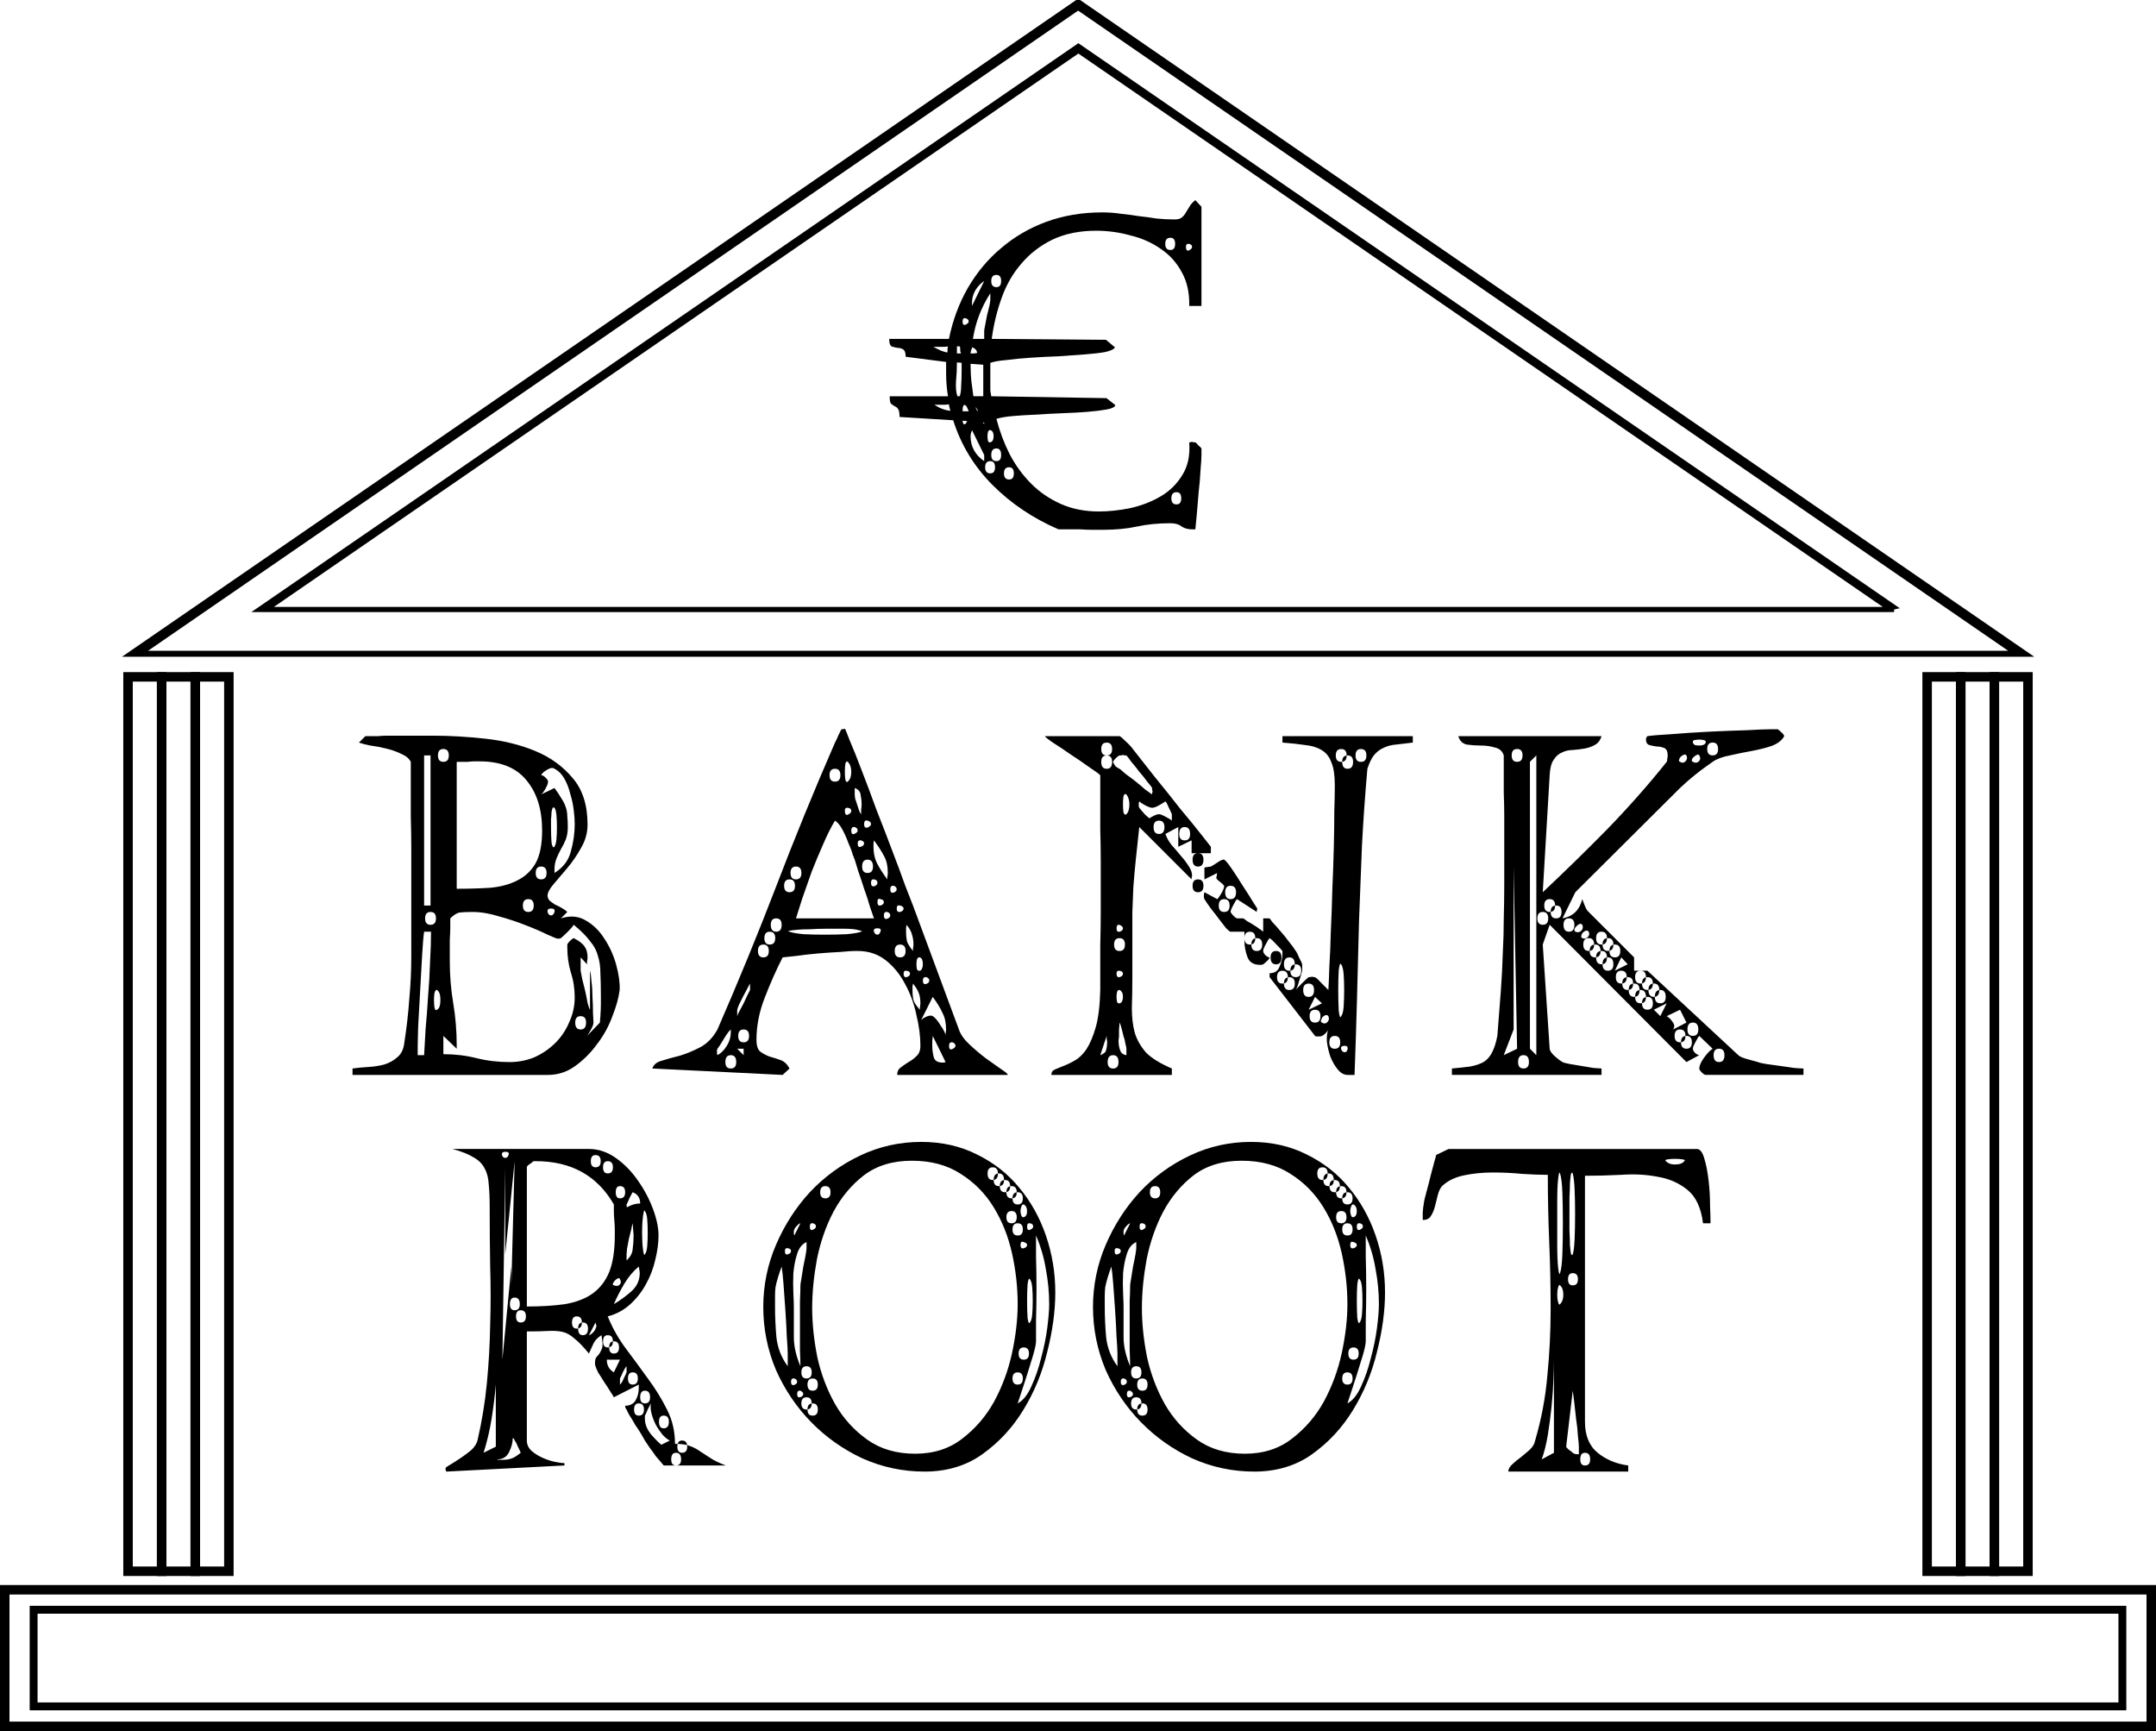 <?xml version="1.0" encoding="UTF-8" standalone="no"?>
<!-- Created with Inkscape (http://www.inkscape.org/) -->

<svg
   xmlns:dc="http://purl.org/dc/elements/1.1/"
   xmlns:cc="http://creativecommons.org/ns#"
   xmlns:rdf="http://www.w3.org/1999/02/22-rdf-syntax-ns#"
   xmlns:svg="http://www.w3.org/2000/svg"
   xmlns="http://www.w3.org/2000/svg"
   xmlns:sodipodi="http://sodipodi.sourceforge.net/DTD/sodipodi-0.dtd"
   xmlns:inkscape="http://www.inkscape.org/namespaces/inkscape"
   version="1.1"
   width="183.392"
   height="147.235"
   id="svg2"
   inkscape:version="0.47 r22583"
   sodipodi:docname="logo.svg">
  <sodipodi:namedview
     pagecolor="#ffffff"
     bordercolor="#666666"
     borderopacity="1"
     objecttolerance="10"
     gridtolerance="10"
     guidetolerance="10"
     inkscape:pageopacity="0"
     inkscape:pageshadow="2"
     inkscape:window-width="1920"
     inkscape:window-height="1125"
     id="namedview25"
     showgrid="false"
     inkscape:zoom="5.0743655"
     inkscape:cx="69.271678"
     inkscape:cy="72.992106"
     inkscape:window-x="0"
     inkscape:window-y="24"
     inkscape:window-maximized="1"
     inkscape:current-layer="svg2" />
  <defs
     id="defs4">
    <inkscape:perspective
       sodipodi:type="inkscape:persp3d"
       inkscape:vp_x="0 : 526.18109 : 1"
       inkscape:vp_y="0 : 1000 : 0"
       inkscape:vp_z="744.09448 : 526.18109 : 1"
       inkscape:persp3d-origin="372.04724 : 350.78739 : 1"
       id="perspective29" />
  </defs>
  <g
     id="g3044">
    <g
       transform="translate(-33.84,-168.877)"
       id="g4005">
      <g
         style="font-size:40px;font-style:normal;font-variant:normal;font-weight:normal;font-stretch:normal;fill:#000000;fill-opacity:1;stroke:none;font-family:SPQR;-inkscape-font-specification:SPQR"
         id="text2824">
        <path
           d="m 114.918,204.621 -4.56,-0.28 c 0,-0.373 -0.053,-0.613 -0.16,-0.72 -0.08,-0.107 -0.173,-0.173 -0.28,-0.2 -0.08,-0.053 -0.173,-0.12 -0.28,-0.2 -0.08,-0.08 -0.12,-0.293 -0.12,-0.64 l 4.96,0 c -0.053,-0.293 -0.093,-0.613 -0.12,-0.96 -0.027,-0.347 -0.04,-0.68 -0.04,-1 l 0,-0.96 -3.44,-0.44 c -1e-5,-0.347 -0.08,-0.56 -0.24,-0.64 -0.133,-0.08 -0.293,-0.12 -0.48,-0.12 -0.16,-0.027 -0.32,-0.067 -0.48,-0.12 -0.133,-0.08 -0.2,-0.293 -0.2,-0.64 l 5.08,0 c 0.32,-1.573 0.853,-3.013 1.6,-4.32 0.773,-1.333 1.72,-2.467 2.84,-3.4 1.12,-0.96 2.4,-1.707 3.84,-2.24 1.467,-0.533 3.053,-0.8 4.76,-0.8 0.56,3e-5 1.093,0.04 1.6,0.12 0.533,0.053 1.04,0.12 1.52,0.2 0.507,0.053 1,0.12 1.48,0.2 0.507,0.053 1.027,0.08 1.56,0.08 0.267,3e-5 0.467,-0.053 0.6,-0.16 0.16,-0.133 0.28,-0.28 0.36,-0.44 0.107,-0.16 0.213,-0.333 0.32,-0.52 0.107,-0.187 0.267,-0.36 0.48,-0.52 l 0.52,0.56 0,8.44 -1.04,0 c 0.027,-1.12 -0.187,-2.08 -0.64,-2.88 -0.427,-0.8 -1.013,-1.453 -1.76,-1.96 -0.747,-0.533 -1.613,-0.92 -2.6,-1.16 -0.96,-0.267 -1.933,-0.4 -2.92,-0.4 -1.413,3e-5 -2.653,0.253 -3.72,0.76 -1.04,0.507 -1.92,1.187 -2.64,2.04 -0.72,0.827 -1.28,1.8 -1.68,2.92 -0.4,1.12 -0.68,2.28 -0.84,3.48 l 9.72,0.08 0.76,0.64 c -0.08,0.16 -0.36,0.293 -0.84,0.4 -0.453,0.08 -1.027,0.147 -1.72,0.2 -0.667,0.053 -1.413,0.107 -2.24,0.16 -0.8,0.027 -1.587,0.067 -2.36,0.12 -0.773,0.053 -1.467,0.12 -2.08,0.2 -0.613,0.053 -1.067,0.133 -1.36,0.24 l 0,0.76 0,1.04 c -1e-5,0.213 -1e-5,0.4 0,0.56 0.027,0.16 0.053,0.32 0.08,0.48 l 9.8,0.16 0.76,0.6 c -0.053,0.16 -0.293,0.28 -0.72,0.36 -0.427,0.08 -0.96,0.147 -1.6,0.2 -0.64,0.053 -1.347,0.093 -2.12,0.12 -0.747,0.027 -1.493,0.067 -2.24,0.12 -0.72,0.027 -1.387,0.067 -2,0.12 -0.613,0.053 -1.093,0.133 -1.44,0.24 0.267,1.04 0.64,2.04 1.12,3 0.507,0.96 1.12,1.8 1.84,2.52 0.72,0.72 1.56,1.293 2.52,1.72 0.96,0.427 2.04,0.64 3.24,0.64 0.827,1e-5 1.707,-0.093 2.64,-0.28 0.96,-0.213 1.827,-0.547 2.6,-1 0.773,-0.453 1.387,-1.053 1.84,-1.8 0.48,-0.747 0.68,-1.68 0.6,-2.8 0.027,1e-5 0.053,1e-5 0.08,0 0.053,-0.027 0.107,-0.04 0.16,-0.04 0.027,1e-5 0.08,0.013 0.16,0.04 0.08,1e-5 0.12,1e-5 0.12,0 0.053,0.027 0.133,0.107 0.24,0.24 0.133,0.107 0.227,0.2 0.28,0.28 l 0,0.56 c -3e-5,0.24 -0.027,0.667 -0.08,1.28 -0.027,0.587 -0.08,1.213 -0.16,1.88 -0.053,0.667 -0.107,1.307 -0.16,1.92 -0.053,0.587 -0.093,1 -0.12,1.24 l -0.28,0 c -0.347,0 -0.64,-0.08 -0.88,-0.24 -0.24,-0.187 -0.56,-0.28 -0.96,-0.28 -1.04,0 -1.987,0.093 -2.84,0.28 -0.853,0.187 -1.84,0.28 -2.96,0.28 l -0.76,0 c -0.347,0 -0.72,-0.013 -1.12,-0.04 -0.4,0 -0.787,0 -1.16,0 l -0.68,0 c -2.16,-0.933 -4.027,-2.187 -5.6,-3.76 -1.573,-1.573 -2.693,-3.413 -3.36,-5.52 m 1.48,-4.72 c -1e-5,0.533 0.027,1.027 0.08,1.48 0.053,0.427 0.107,0.827 0.16,1.2 l 0.84,0 0,-1.6 0,-1.08 -1.08,-0.08 0,0.08 m 0.2,-2.2 0.96,0 0,-0.68 c -1e-5,-0.08 0.027,-0.24 0.08,-0.48 0.053,-0.267 0.107,-0.547 0.16,-0.84 0.08,-0.293 0.147,-0.56 0.2,-0.8 0.053,-0.267 0.08,-0.44 0.08,-0.52 l 0,-0.56 c -0.773,1.2 -1.267,2.493 -1.48,3.88 m -0.2,8.28 c -1e-5,0.88 0.387,1.587 1.16,2.12 l 0,-0.52 -1.04,-2.12 c -1e-5,0.027 -0.027,0.107 -0.08,0.24 -0.027,0.107 -0.04,0.2 -0.04,0.28 m -1.16,-6.28 c -1e-5,0.533 -0.027,1.08 -0.08,1.64 -0.027,0.533 0.013,0.947 0.12,1.24 l 0.2,0 c 0.08,-0.24 0.12,-0.547 0.12,-0.92 0.027,-0.4 0.04,-0.813 0.04,-1.24 l 0,-0.68 -0.4,-0.04 m 18.68,11.04 c -0.293,10e-6 -0.44,0.173 -0.44,0.52 -3e-5,0.347 0.147,0.52 0.44,0.52 0.267,1e-5 0.4,-0.173 0.4,-0.52 -3e-5,-0.347 -0.133,-0.52 -0.4,-0.52 m -14.24,-2.12 c -0.293,1e-5 -0.44,0.173 -0.44,0.52 -1e-5,0.347 0.147,0.52 0.44,0.52 0.267,1e-5 0.4,-0.173 0.4,-0.52 -1e-5,-0.347 -0.133,-0.52 -0.4,-0.52 m -1.6,-0.52 c -0.293,1e-5 -0.44,0.173 -0.44,0.52 -1e-5,0.347 0.147,0.52 0.44,0.52 0.267,1e-5 0.4,-0.173 0.4,-0.52 -1e-5,-0.347 -0.133,-0.52 -0.4,-0.52 m 0.52,-1.08 c -0.293,10e-6 -0.44,0.187 -0.44,0.56 -1e-5,0.347 0.147,0.52 0.44,0.52 0.267,1e-5 0.4,-0.173 0.4,-0.52 -1e-5,-0.373 -0.133,-0.56 -0.4,-0.56 m 0,-14.76 c -0.293,3e-5 -0.44,0.173 -0.44,0.52 -1e-5,0.347 0.147,0.52 0.44,0.52 0.267,2e-5 0.4,-0.173 0.4,-0.52 -1e-5,-0.347 -0.133,-0.52 -0.4,-0.52 m 14.8,-3.16 c -0.293,3e-5 -0.44,0.173 -0.44,0.52 -3e-5,0.347 0.147,0.52 0.44,0.52 0.267,3e-5 0.4,-0.173 0.4,-0.52 -3e-5,-0.347 -0.133,-0.52 -0.4,-0.52 m -15.84,3.68 c -0.293,0.187 -0.547,0.453 -0.76,0.8 -0.187,0.347 -0.28,0.693 -0.28,1.04 l 0,0.28 1.04,-2.12 m -4.24,10.52 c 0.427,0.293 0.88,0.467 1.36,0.52 -0.027,-0.107 -0.053,-0.213 -0.08,-0.32 -0.027,-0.107 -0.04,-0.187 -0.04,-0.24 -0.08,0.027 -0.187,0.04 -0.32,0.04 -0.107,10e-6 -0.227,10e-6 -0.36,0 l -0.56,0 m 4.76,2.16 c -0.08,-0.027 -0.147,0.027 -0.2,0.16 -0.027,0.107 -0.04,0.227 -0.04,0.36 -1e-5,0.133 0.013,0.267 0.04,0.4 0.053,0.107 0.12,0.147 0.2,0.12 0.187,-0.053 0.28,-0.227 0.28,-0.52 -1e-5,-0.293 -0.093,-0.467 -0.28,-0.52 m -4.84,-7.08 c 0.24,0.133 0.453,0.24 0.64,0.32 0.213,0.08 0.387,0.133 0.52,0.16 0.027,-0.027 0.04,-0.067 0.04,-0.12 -1e-5,-0.053 -1e-5,-0.093 0,-0.12 -1e-5,-0.133 0.013,-0.227 0.04,-0.28 -0.133,0.027 -0.267,0.04 -0.4,0.04 -0.107,2e-5 -0.227,2e-5 -0.36,0 l -0.48,0 m 2.72,-2.44 c -0.16,-0.027 -0.24,0.067 -0.24,0.28 -1e-5,0.24 0.08,0.333 0.24,0.28 0.187,-0.08 0.28,-0.173 0.28,-0.28 -1e-5,-0.133 -0.093,-0.227 -0.28,-0.28 m 19.04,-6.32 c -0.187,-0.027 -0.28,0.053 -0.28,0.24 -3e-5,0.267 0.08,0.373 0.24,0.32 0.187,-0.08 0.28,-0.187 0.28,-0.32 -3e-5,-0.107 -0.08,-0.187 -0.24,-0.24 m -19.76,8.72 0,0.6 0.36,0 c -0.053,-0.053 -0.08,-0.16 -0.08,-0.32 -1e-5,-0.16 -0.013,-0.253 -0.04,-0.28 l -0.24,0 m 0.72,5 c -0.16,-0.08 -0.24,0.093 -0.24,0.52 l 0.24,0 0.28,0 c -0.107,-0.293 -0.2,-0.467 -0.28,-0.52 m 0.56,-4.92 c -1e-5,0.08 -0.027,0.173 -0.08,0.28 -0.027,0.08 -0.04,0.16 -0.04,0.24 0.133,2e-5 0.24,2e-5 0.32,0 0.08,-0.027 0.16,-0.04 0.24,-0.04 -0.027,-0.24 -0.173,-0.4 -0.44,-0.48 m -0.4,6.28 -0.4,-0.04 c 0.027,0.267 0.107,0.36 0.24,0.28 0.053,-0.053 0.08,-0.093 0.08,-0.12 0.027,-0.053 0.053,-0.093 0.08,-0.12 m 0.92,-0.88 -0.2,-0.32 c -1e-5,0.053 0.013,0.107 0.04,0.16 0.027,0.027 0.053,0.08 0.08,0.16 l 0.08,0 m 0.52,1 -0.12,0 0.12,0.12 0,-0.12"
           style=""
           id="path3073" />
      </g>
      <path
         d="m 156.553,201.018 -125.249,0 L 93.929,92.55 156.553,201.018 z"
         transform="matrix(1.281,0,0,0.509,5.224,122.164)"
         id="path2830"
         style="fill:none;stroke:#000000;stroke-width:0.999;stroke-miterlimit:4;stroke-opacity:1;stroke-dasharray:none;marker-start:none" />
      <path
         d="m 156.553,201.018 -125.249,0 L 93.929,92.55 156.553,201.018 z"
         transform="matrix(1.108,0,0,0.44,21.493,132.269)"
         id="path2830-3"
         style="fill:none;stroke:#000000;stroke-width:0.999;stroke-miterlimit:4;stroke-opacity:1;stroke-dasharray:none;marker-start:none" />
    </g>
    <g
       transform="translate(-52.945,-168.877)"
       id="g3986">
      <rect
         width="182.585"
         height="11.617"
         x="53.349"
         y="304.092"
         id="rect3940"
         style="fill:none;stroke:#000000;stroke-width:0.807;stroke-miterlimit:4;stroke-opacity:1;stroke-dasharray:none" />
      <rect
         width="177.672"
         height="8.219"
         x="55.805"
         y="305.791"
         id="rect3940-2"
         style="fill:none;stroke:#000000;stroke-width:0.67;stroke-miterlimit:4;stroke-opacity:1;stroke-dasharray:none" />
    </g>
    <g
       id="g3025">
      <rect
         style="fill:none;stroke:#000000;stroke-width:0.807;stroke-miterlimit:4;stroke-opacity:1;stroke-dasharray:none"
         id="rect3871"
         y="57.569"
         x="10.891"
         height="76.071"
         width="2.857" />
      <rect
         style="fill:none;stroke:#000000;stroke-width:0.807;stroke-miterlimit:4;stroke-opacity:1;stroke-dasharray:none"
         id="rect3871-2"
         y="57.569"
         x="16.611"
         height="76.071"
         width="2.857" />
      <rect
         style="fill:none;stroke:#000000;stroke-width:0.807;stroke-miterlimit:4;stroke-opacity:1;stroke-dasharray:none"
         id="rect3871-1"
         y="57.569"
         x="13.751"
         height="76.071"
         width="2.857" />
      <rect
         style="fill:none;stroke:#000000;stroke-width:0.807;stroke-miterlimit:4;stroke-opacity:1;stroke-dasharray:none"
         id="rect3871-7"
         y="57.569"
         x="163.924"
         height="76.071"
         width="2.857" />
      <rect
         style="fill:none;stroke:#000000;stroke-width:0.807;stroke-miterlimit:4;stroke-opacity:1;stroke-dasharray:none"
         id="rect3871-2-3"
         y="57.569"
         x="169.644"
         height="76.071"
         width="2.857" />
      <rect
         style="fill:none;stroke:#000000;stroke-width:0.807;stroke-miterlimit:4;stroke-opacity:1;stroke-dasharray:none"
         id="rect3871-1-8"
         y="57.569"
         x="166.784"
         height="76.071"
         width="2.857" />
      <g
         id="g3013">
        <g
           id="text2818"
           style="font-size:40px;font-style:normal;font-variant:normal;font-weight:normal;font-stretch:normal;text-align:center;line-height:90%;writing-mode:lr-tb;text-anchor:middle;fill:#000000;fill-opacity:1;stroke:none;font-family:SPQR;-inkscape-font-specification:SPQR">
          <path
             id="path2968"
             style="font-size:42px"
             d="m 29.986,90.879 0,0.546 16.632,0 c 0.84,0 1.61,-0.252 2.31,-0.756 0.7,-0.504 1.316,-1.12 1.848,-1.848 0.56,-0.728 0.994,-1.512 1.302,-2.352 0.336,-0.84 0.546,-1.596 0.63,-2.268 0.028,-0.616 -0.07,-1.33 -0.294,-2.142 -0.224,-0.812 -0.56,-1.554 -1.008,-2.226 -0.42,-0.672 -0.952,-1.19 -1.596,-1.554 -0.616,-0.364 -1.316,-0.42 -2.1,-0.168 l 0.546,-0.546 c -0.112,-0.112 -0.266,-0.224 -0.462,-0.336 -0.196,-0.112 -0.392,-0.21 -0.588,-0.294 -0.168,-0.112 -0.322,-0.224 -0.462,-0.336 -0.112,-0.14 -0.168,-0.28 -0.168,-0.42 -1.9e-5,-0.252 0.168,-0.574 0.504,-0.966 0.364,-0.42 0.756,-0.882 1.176,-1.386 0.448,-0.532 0.84,-1.106 1.176,-1.722 0.364,-0.616 0.546,-1.274 0.546,-1.974 -2.2e-5,-1.652 -0.42,-2.968 -1.26,-3.948 -0.84,-1.008 -1.904,-1.778 -3.192,-2.31 -1.288,-0.532 -2.716,-0.882 -4.284,-1.05 -1.54,-0.168 -3.024,-0.252 -4.452,-0.252 l -3.024,0 -0.756,0 c -0.308,2.9e-5 -0.602,0.014 -0.882,0.042 -0.252,2.9e-5 -0.49,2.9e-5 -0.714,0 l -0.336,0 -0.546,0.546 c 0.224,0.084 0.546,0.168 0.966,0.252 0.448,0.056 0.896,0.14 1.344,0.252 0.476,0.112 0.91,0.266 1.302,0.462 0.392,0.168 0.658,0.392 0.798,0.672 l 0,1.848 c -7e-6,0.868 -7e-6,1.792 0,2.772 0.028,0.952 0.042,1.876 0.042,2.772 l 0,1.764 0,7.434 c -7e-6,1.176 -0.056,2.366 -0.168,3.57 -0.084,1.204 -0.224,2.436 -0.42,3.696 -0.056,0.56 -0.252,0.98 -0.588,1.26 -0.308,0.28 -0.686,0.49 -1.134,0.63 -0.42,0.112 -0.882,0.182 -1.386,0.21 -0.476,0.028 -0.91,0.07 -1.302,0.126 m 7.728,-1.218 0,-1.554 1.134,1.092 0,-0.252 c -1.1e-5,-1.26 -0.098,-2.464 -0.294,-3.612 -0.196,-1.148 -0.294,-2.352 -0.294,-3.612 l 0,-0.756 c -1e-5,-0.308 -1e-5,-0.658 0,-1.05 0.028,-0.392 0.042,-0.742 0.042,-1.05 l 0,-0.756 c 0.308,-0.308 0.588,-0.476 0.84,-0.504 0.28,-0.028 0.63,-0.042 1.05,-0.042 0.7,1.4e-5 1.456,0.126 2.268,0.378 0.812,0.224 1.568,0.476 2.268,0.756 0.728,0.28 1.344,0.546 1.848,0.798 0.504,0.224 0.784,0.336 0.84,0.336 0.056,1.2e-5 0.112,1.2e-5 0.168,0 0.084,-0.028 0.126,-0.042 0.126,-0.042 0.14,-0.112 0.336,-0.294 0.588,-0.546 0.252,-0.252 0.42,-0.448 0.504,-0.588 0.616,0.504 1.078,0.966 1.386,1.386 0.336,0.392 0.56,0.812 0.672,1.26 0.14,0.42 0.21,0.91 0.21,1.47 0.028,0.56 0.042,1.232 0.042,2.016 l 0,0.588 c -2.3e-5,0.308 -0.014,0.658 -0.042,1.05 -0.028,0.364 -0.042,0.546 -0.042,0.546 l -1.092,1.134 c 0.084,-0.112 0.196,-0.294 0.336,-0.546 0.14,-0.252 0.21,-0.448 0.21,-0.588 -2.3e-5,-0.14 -0.014,-0.42 -0.042,-0.84 -2.2e-5,-0.42 -0.014,-0.854 -0.042,-1.302 -2.2e-5,-0.476 -0.028,-0.924 -0.084,-1.344 -0.028,-0.448 -0.07,-0.756 -0.126,-0.924 l 0,3.318 c -0.056,-0.084 -0.126,-0.28 -0.21,-0.588 -0.056,-0.336 -0.126,-0.686 -0.21,-1.05 -0.084,-0.364 -0.168,-0.7 -0.252,-1.008 -0.056,-0.336 -0.098,-0.56 -0.126,-0.672 l 0,-0.546 0,-0.588 0.546,0.588 c -2.2e-5,-0.056 -2.2e-5,-0.14 0,-0.252 0.028,-0.112 0.042,-0.224 0.042,-0.336 -2.2e-5,-0.392 -0.084,-0.7 -0.252,-0.924 -0.168,-0.252 -0.476,-0.49 -0.924,-0.714 -0.084,0.028 -0.196,0.112 -0.336,0.252 -0.112,0.112 -0.182,0.21 -0.21,0.294 l 0,0.252 c -2e-5,0.728 0.098,1.428 0.294,2.1 0.224,0.672 0.336,1.386 0.336,2.142 -2.1e-5,0.728 -0.154,1.428 -0.462,2.1 -0.28,0.672 -0.672,1.26 -1.176,1.764 -0.504,0.504 -1.092,0.91 -1.764,1.218 -0.672,0.28 -1.386,0.42 -2.142,0.42 -0.98,1e-6 -1.918,-0.112 -2.814,-0.336 -0.896,-0.224 -1.834,-0.336 -2.814,-0.336 m -1.638,-10.416 0.588,0 c -9e-6,0.756 -0.028,1.624 -0.084,2.604 -0.028,0.952 -0.084,1.918 -0.168,2.898 -0.056,0.952 -0.126,1.876 -0.21,2.772 -0.056,0.896 -0.098,1.638 -0.126,2.226 l -0.546,0 0,-0.546 c -8e-6,-0.364 0.014,-1.008 0.042,-1.932 0.056,-0.952 0.112,-1.96 0.168,-3.024 0.056,-1.092 0.112,-2.1 0.168,-3.024 0.056,-0.952 0.112,-1.61 0.168,-1.974 m 13.314,7.182 c 0.308,5e-6 0.462,0.182 0.462,0.546 -2.2e-5,0.392 -0.154,0.588 -0.462,0.588 -0.308,4e-6 -0.462,-0.196 -0.462,-0.588 -2.1e-5,-0.364 0.154,-0.546 0.462,-0.546 m -12.222,-2.226 c 0.196,0.112 0.294,0.392 0.294,0.84 -1e-5,0.476 -0.098,0.756 -0.294,0.84 -0.084,0.084 -0.154,0.028 -0.21,-0.168 -0.028,-0.224 -0.042,-0.448 -0.042,-0.672 -9e-6,-0.224 0.014,-0.42 0.042,-0.588 0.056,-0.196 0.126,-0.28 0.21,-0.252 m -0.546,-6.636 c 0.308,1.4e-5 0.462,0.182 0.462,0.546 -9e-6,0.364 -0.154,0.546 -0.462,0.546 -0.308,1.3e-5 -0.462,-0.182 -0.462,-0.546 -8e-6,-0.364 0.154,-0.546 0.462,-0.546 m 10.542,0 c -0.056,0.196 -0.154,0.294 -0.294,0.294 -0.14,1.3e-5 -0.238,-0.098 -0.294,-0.294 -0.028,-0.196 0.07,-0.294 0.294,-0.294 0.252,1.4e-5 0.35,0.098 0.294,0.294 m -11.088,-13.314 0.546,0 0,12.768 -0.546,0 0,-12.768 m 8.862,12.222 c 0.308,1.5e-5 0.462,0.182 0.462,0.546 -1.7e-5,0.364 -0.154,0.546 -0.462,0.546 -0.308,1.4e-5 -0.462,-0.182 -0.462,-0.546 -1.7e-5,-0.364 0.154,-0.546 0.462,-0.546 m -6.09,-11.676 c 0.056,2.7e-5 0.168,2.7e-5 0.336,0 0.196,2.7e-5 0.392,2.7e-5 0.588,0 0.224,-0.028 0.42,-0.042 0.588,-0.042 0.196,2.7e-5 0.336,2.7e-5 0.42,0 1.792,2.7e-5 3.122,0.532 3.99,1.596 0.896,1.064 1.344,2.492 1.344,4.284 -1.8e-5,1.176 -0.182,2.1 -0.546,2.772 -0.364,0.644 -0.882,1.134 -1.554,1.47 -0.644,0.336 -1.414,0.546 -2.31,0.63 -0.868,0.056 -1.82,0.084 -2.856,0.084 l 0,-10.794 m 7.182,8.904 c 0.308,1.8e-5 0.462,0.182 0.462,0.546 -1.9e-5,0.364 -0.154,0.546 -0.462,0.546 -0.308,1.7e-5 -0.462,-0.182 -0.462,-0.546 -1.8e-5,-0.364 0.154,-0.546 0.462,-0.546 m 2.268,-3.36 c -2e-5,-0.336 -0.014,-0.63 -0.042,-0.882 -2e-5,-0.28 -0.042,-0.546 -0.126,-0.798 -0.084,-0.252 -0.21,-0.504 -0.378,-0.756 -0.14,-0.252 -0.336,-0.546 -0.588,-0.882 l -1.134,0.546 c 0.112,-0.084 0.238,-0.252 0.378,-0.504 0.14,-0.252 0.21,-0.448 0.21,-0.588 -1.9e-5,-0.084 -0.07,-0.196 -0.21,-0.336 -0.14,-0.14 -0.266,-0.21 -0.378,-0.21 0.056,-0.14 0.224,-0.294 0.504,-0.462 0.28,-0.168 0.49,-0.196 0.63,-0.084 0.336,0.168 0.616,0.448 0.84,0.84 0.224,0.392 0.392,0.826 0.504,1.302 0.14,0.448 0.238,0.91 0.294,1.386 0.056,0.448 0.084,0.84 0.084,1.176 -2.1e-5,0.784 -0.112,1.568 -0.336,2.352 -0.196,0.756 -0.658,1.358 -1.386,1.806 l 0,-0.294 c -1.9e-5,-0.336 0.056,-0.644 0.168,-0.924 0.112,-0.28 0.238,-0.546 0.378,-0.798 0.168,-0.28 0.308,-0.56 0.42,-0.84 0.112,-0.308 0.168,-0.658 0.168,-1.05 m -1.134,-1.638 c 0.084,0.112 0.14,0.322 0.168,0.63 0.028,0.308 0.042,0.644 0.042,1.008 -1.9e-5,0.392 -0.014,0.742 -0.042,1.05 -0.028,0.28 -0.084,0.49 -0.168,0.63 -0.112,0.112 -0.196,-0.014 -0.252,-0.378 -0.028,-0.392 -0.042,-0.826 -0.042,-1.302 -1.9e-5,-0.224 -1.9e-5,-0.448 0,-0.672 0.028,-0.224 0.042,-0.42 0.042,-0.588 0.028,-0.168 0.056,-0.28 0.084,-0.336 0.056,-0.084 0.112,-0.098 0.168,-0.042 m -9.45,-4.998 c 0.308,2.8e-5 0.462,0.182 0.462,0.546 -10e-6,0.364 -0.154,0.546 -0.462,0.546 -0.308,2.7e-5 -0.462,-0.182 -0.462,-0.546 -9e-6,-0.364 0.154,-0.546 0.462,-0.546" />
          <path
             id="path2970"
             style="font-size:42px"
             d="m 55.484,90.879 11.088,0.546 0.588,-0.546 c -0.196,-0.364 -0.448,-0.602 -0.756,-0.714 -0.308,-0.112 -0.616,-0.21 -0.924,-0.294 -0.308,-0.112 -0.574,-0.252 -0.798,-0.42 -0.224,-0.168 -0.336,-0.504 -0.336,-1.008 -1e-5,-1.204 0.238,-2.408 0.714,-3.612 0.476,-1.232 0.98,-2.366 1.512,-3.402 0.224,-0.028 0.616,-0.07 1.176,-0.126 0.588,-0.084 1.204,-0.154 1.848,-0.21 0.672,-0.056 1.302,-0.098 1.89,-0.126 0.588,-0.056 0.994,-0.084 1.218,-0.084 l 0.252,0 c 0.924,10e-6 1.722,0.266 2.394,0.798 0.672,0.532 1.218,1.204 1.638,2.016 0.448,0.812 0.77,1.694 0.966,2.646 0.224,0.924 0.336,1.792 0.336,2.604 -2.4e-5,0.392 -0.112,0.686 -0.336,0.882 -0.196,0.196 -0.42,0.364 -0.672,0.504 -0.224,0.14 -0.448,0.294 -0.672,0.462 -0.196,0.14 -0.294,0.35 -0.294,0.63 l 9.408,0 c -3.1e-5,-0.084 -0.196,-0.252 -0.588,-0.504 -0.364,-0.252 -0.798,-0.56 -1.302,-0.924 -0.476,-0.364 -0.938,-0.756 -1.386,-1.176 -0.448,-0.42 -0.742,-0.84 -0.882,-1.26 l -3.906,-10.542 c -0.112,-0.28 -0.336,-0.854 -0.672,-1.722 -0.308,-0.868 -0.672,-1.848 -1.092,-2.94 -0.42,-1.12 -0.868,-2.282 -1.344,-3.486 -0.448,-1.232 -0.868,-2.352 -1.26,-3.36 -0.392,-1.036 -0.728,-1.876 -1.008,-2.52 -0.252,-0.672 -0.392,-1.008 -0.42,-1.008 -0.028,2.9e-5 -0.084,0.014 -0.168,0.042 -0.084,2.9e-5 -0.126,2.9e-5 -0.126,0 -0.028,0.056 -0.112,0.224 -0.252,0.504 -0.112,0.28 -0.21,0.49 -0.294,0.63 -1.792,4.116 -3.458,8.19 -4.998,12.222 -1.54,4.004 -3.206,8.064 -4.998,12.18 -0.392,0.7 -0.882,1.204 -1.47,1.512 -0.588,0.308 -1.162,0.546 -1.722,0.714 -0.56,0.14 -1.064,0.28 -1.512,0.42 -0.448,0.112 -0.728,0.336 -0.84,0.672 m 6.678,-1.134 c 0.308,2e-6 0.462,0.196 0.462,0.588 -8e-6,0.364 -0.154,0.546 -0.462,0.546 -0.308,0 -0.462,-0.182 -0.462,-0.546 -7e-6,-0.392 0.154,-0.588 0.462,-0.588 m 17.136,-0.798 c -2.5e-5,-0.112 -2.5e-5,-0.252 0,-0.42 0.028,-0.196 0.042,-0.336 0.042,-0.42 l 1.092,2.226 c -0.028,1e-6 -0.07,0.014 -0.126,0.042 -0.056,10e-7 -0.098,10e-7 -0.126,0 -0.42,10e-7 -0.672,-0.154 -0.756,-0.462 -0.084,-0.336 -0.126,-0.658 -0.126,-0.966 m -17.136,-1.386 0,0.252 c -8e-6,0.392 -0.112,0.77 -0.336,1.134 -0.224,0.364 -0.49,0.63 -0.798,0.798 -6e-6,-0.028 -0.014,-0.07 -0.042,-0.126 -6e-6,-0.056 -6e-6,-0.098 0,-0.126 -6e-6,-0.028 -6e-6,-0.084 0,-0.168 0.028,-0.084 0.042,-0.126 0.042,-0.126 0.112,-0.14 0.294,-0.42 0.546,-0.84 0.252,-0.42 0.448,-0.686 0.588,-0.798 m 0.546,1.638 0.546,0 0,0.546 -0.546,-0.546 m 18.312,-0.546 c 0.168,0.056 0.252,0.154 0.252,0.294 -2.7e-5,0.112 -0.098,0.21 -0.294,0.294 -0.168,0.056 -0.252,-0.042 -0.252,-0.294 -2.6e-5,-0.224 0.098,-0.322 0.294,-0.294 m -17.766,-1.092 c 0.308,4e-6 0.462,0.182 0.462,0.546 -9e-6,0.364 -0.154,0.546 -0.462,0.546 -0.308,3e-6 -0.462,-0.182 -0.462,-0.546 -8e-6,-0.364 0.154,-0.546 0.462,-0.546 m 16.086,-1.134 c -0.14,-0.084 -0.35,-0.056 -0.63,0.084 -0.28,0.14 -0.434,0.294 -0.462,0.462 l 1.092,-2.184 c 0.392,0.532 0.672,0.994 0.84,1.386 0.196,0.364 0.294,0.826 0.294,1.386 -2.6e-5,0.084 -0.014,0.196 -0.042,0.336 -2.6e-5,0.112 -2.6e-5,0.182 0,0.21 -2.6e-5,-0.196 -0.14,-0.49 -0.42,-0.882 -0.252,-0.42 -0.476,-0.686 -0.672,-0.798 m -15.54,-2.772 0,0.294 0,0.252 c -0.056,0.112 -0.14,0.28 -0.252,0.504 -0.084,0.196 -0.182,0.406 -0.294,0.63 -0.112,0.196 -0.224,0.406 -0.336,0.63 -0.112,0.196 -0.182,0.35 -0.21,0.462 l 0,-0.252 0,-0.294 c 0.028,-0.112 0.084,-0.266 0.168,-0.462 0.112,-0.224 0.224,-0.448 0.336,-0.672 0.112,-0.224 0.224,-0.434 0.336,-0.63 0.112,-0.224 0.196,-0.378 0.252,-0.462 m 13.818,0.546 c -2.3e-5,-0.084 -2.3e-5,-0.182 0,-0.294 0.028,-0.14 0.042,-0.224 0.042,-0.252 0.252,0.308 0.42,0.588 0.504,0.84 0.084,0.224 0.126,0.504 0.126,0.84 -2.4e-5,0.084 -0.014,0.196 -0.042,0.336 -2.4e-5,0.112 -2.4e-5,0.182 0,0.21 -0.28,-0.308 -0.462,-0.574 -0.546,-0.798 -0.056,-0.252 -0.084,-0.546 -0.084,-0.882 m 1.176,-1.092 c 0.168,0.056 0.252,0.154 0.252,0.294 -2.5e-5,0.14 -0.098,0.238 -0.294,0.294 -0.168,0.028 -0.252,-0.07 -0.252,-0.294 -2.4e-5,-0.224 0.098,-0.322 0.294,-0.294 m -1.68,-0.546 c 0.196,0.028 0.294,0.112 0.294,0.252 -2.3e-5,0.14 -0.098,0.238 -0.294,0.294 -0.168,0.028 -0.252,-0.07 -0.252,-0.294 -2.2e-5,-0.196 0.084,-0.28 0.252,-0.252 m 1.134,-1.134 c 0.168,0.056 0.252,0.252 0.252,0.588 -2.4e-5,0.14 -0.028,0.266 -0.084,0.378 -0.028,0.084 -0.084,0.14 -0.168,0.168 -0.112,0.028 -0.196,-0.014 -0.252,-0.126 -0.028,-0.14 -0.042,-0.28 -0.042,-0.42 -2.3e-5,-0.14 0.014,-0.28 0.042,-0.42 0.056,-0.14 0.14,-0.196 0.252,-0.168 m -13.314,-1.092 c 0.308,1.1e-5 0.462,0.182 0.462,0.546 -1.1e-5,0.364 -0.154,0.546 -0.462,0.546 -0.308,1e-5 -0.462,-0.182 -0.462,-0.546 -1e-5,-0.364 0.154,-0.546 0.462,-0.546 m 11.634,0 c 0.308,1.1e-5 0.462,0.182 0.462,0.546 -2.3e-5,0.364 -0.154,0.546 -0.462,0.546 -0.308,1e-5 -0.462,-0.182 -0.462,-0.546 -2.2e-5,-0.364 0.154,-0.546 0.462,-0.546 m 0.504,-1.092 c -2.3e-5,-0.112 -2.3e-5,-0.224 0,-0.336 0.028,-0.112 0.042,-0.196 0.042,-0.252 0.252,0.308 0.406,0.588 0.462,0.84 0.084,0.252 0.126,0.532 0.126,0.84 -2.3e-5,0.084 -0.014,0.196 -0.042,0.336 -2.3e-5,0.112 -2.3e-5,0.182 0,0.21 -0.252,-0.308 -0.42,-0.574 -0.504,-0.798 -0.056,-0.252 -0.084,-0.532 -0.084,-0.84 m -11.592,0 c 0.308,1.2e-5 0.462,0.182 0.462,0.546 -1.1e-5,0.364 -0.154,0.546 -0.462,0.546 -0.308,1.1e-5 -0.462,-0.182 -0.462,-0.546 -10e-6,-0.364 0.154,-0.546 0.462,-0.546 m 7.77,0 c -0.224,0.084 -0.63,0.154 -1.218,0.21 -0.56,0.028 -1.176,0.042 -1.848,0.042 -0.672,1.2e-5 -1.288,-0.014 -1.848,-0.042 -0.56,-0.056 -0.952,-0.126 -1.176,-0.21 -0.14,-0.028 -0.14,-0.056 0,-0.084 0.14,-0.028 0.364,-0.056 0.672,-0.084 0.308,-0.028 0.672,-0.042 1.092,-0.042 0.42,-0.028 0.84,-0.042 1.26,-0.042 l 1.68,0 c 0.532,1.2e-5 0.924,0.042 1.176,0.126 0.28,0.056 0.35,0.098 0.21,0.126 m 1.638,0 c -0.056,0.168 -0.14,0.252 -0.252,0.252 -0.14,1.2e-5 -0.238,-0.084 -0.294,-0.252 -0.056,-0.196 0.042,-0.294 0.294,-0.294 0.252,1.2e-5 0.336,0.098 0.252,0.294 m -8.862,-1.134 c 0.308,1.3e-5 0.462,0.182 0.462,0.546 -1.2e-5,0.392 -0.154,0.588 -0.462,0.588 -0.308,1.2e-5 -0.462,-0.196 -0.462,-0.588 -1.1e-5,-0.364 0.154,-0.546 0.462,-0.546 m 4.998,-8.316 c 0.224,0.14 0.434,0.392 0.63,0.756 0.196,0.364 0.364,0.742 0.504,1.134 0.168,0.364 0.294,0.7 0.378,1.008 0.112,0.28 0.168,0.42 0.168,0.42 0.056,0.168 0.154,0.49 0.294,0.966 0.168,0.476 0.336,0.98 0.504,1.512 0.196,0.532 0.364,1.05 0.504,1.554 0.168,0.476 0.28,0.798 0.336,0.966 l -6.636,0 c 0.14,-0.448 0.322,-1.022 0.546,-1.722 0.252,-0.728 0.518,-1.484 0.798,-2.268 0.308,-0.784 0.63,-1.554 0.966,-2.31 0.336,-0.784 0.672,-1.456 1.008,-2.016 m 4.452,7.77 c 0.168,0.056 0.252,0.154 0.252,0.294 -2.1e-5,0.14 -0.098,0.238 -0.294,0.294 -0.168,0.028 -0.252,-0.07 -0.252,-0.294 -2.1e-5,-0.224 0.098,-0.322 0.294,-0.294 m 1.092,-0.546 c 0.196,0.056 0.294,0.14 0.294,0.252 -2.2e-5,0.14 -0.098,0.238 -0.294,0.294 -0.196,0.028 -0.294,-0.07 -0.294,-0.294 -2.2e-5,-0.224 0.098,-0.308 0.294,-0.252 m -1.68,-0.546 c 0.196,0.028 0.294,0.112 0.294,0.252 -2.1e-5,0.14 -0.098,0.238 -0.294,0.294 -0.168,0.028 -0.252,-0.07 -0.252,-0.294 -2e-5,-0.252 0.084,-0.336 0.252,-0.252 m 1.134,-1.134 c 0.168,0.056 0.252,0.154 0.252,0.294 -2.2e-5,0.14 -0.098,0.238 -0.294,0.294 -0.168,0.028 -0.252,-0.07 -0.252,-0.294 -2.1e-5,-0.224 0.098,-0.322 0.294,-0.294 m -8.862,-0.546 c 0.308,1.7e-5 0.462,0.182 0.462,0.546 -1.3e-5,0.364 -0.154,0.546 -0.462,0.546 -0.308,1.5e-5 -0.462,-0.182 -0.462,-0.546 -1.2e-5,-0.364 0.154,-0.546 0.462,-0.546 m 7.182,0 c 0.196,0.028 0.294,0.126 0.294,0.294 -2e-5,0.14 -0.098,0.238 -0.294,0.294 -0.168,0.028 -0.252,-0.07 -0.252,-0.294 -2e-5,-0.224 0.084,-0.322 0.252,-0.294 m -0.042,-2.772 c -2e-5,-0.084 -2e-5,-0.182 0,-0.294 0.028,-0.14 0.042,-0.224 0.042,-0.252 0.392,0.532 0.686,0.994 0.882,1.386 0.196,0.364 0.294,0.826 0.294,1.386 -2.1e-5,0.084 -0.014,0.196 -0.042,0.336 -2.1e-5,0.112 -2.1e-5,0.182 0,0.21 -0.392,-0.532 -0.686,-0.994 -0.882,-1.386 -0.196,-0.392 -0.294,-0.854 -0.294,-1.386 m -6.594,1.68 c 0.308,1.8e-5 0.462,0.182 0.462,0.546 -1.4e-5,0.364 -0.154,0.546 -0.462,0.546 -0.308,1.7e-5 -0.462,-0.182 -0.462,-0.546 -1.3e-5,-0.364 0.154,-0.546 0.462,-0.546 m 6.09,-0.588 c 0.308,1.8e-5 0.462,0.196 0.462,0.588 -2e-5,0.364 -0.154,0.546 -0.462,0.546 -0.308,1.7e-5 -0.462,-0.182 -0.462,-0.546 -1.9e-5,-0.392 0.154,-0.588 0.462,-0.588 m -0.546,-1.638 c 0.168,0.056 0.252,0.14 0.252,0.252 -1.9e-5,0.14 -0.098,0.238 -0.294,0.294 -0.168,0.056 -0.252,-0.042 -0.252,-0.294 -1.8e-5,-0.196 0.098,-0.28 0.294,-0.252 m -0.546,-1.134 c 0.168,0.056 0.252,0.154 0.252,0.294 -1.8e-5,0.112 -0.098,0.21 -0.294,0.294 -0.168,0.056 -0.252,-0.042 -0.252,-0.294 -1.8e-5,-0.224 0.098,-0.322 0.294,-0.294 m 1.092,-0.546 c 0.196,0.056 0.294,0.154 0.294,0.294 -2e-5,0.112 -0.098,0.21 -0.294,0.294 -0.196,0.056 -0.294,-0.042 -0.294,-0.294 -1.9e-5,-0.252 0.098,-0.35 0.294,-0.294 m -1.68,-1.092 c 0.196,0.028 0.294,0.112 0.294,0.252 -1.8e-5,0.14 -0.098,0.252 -0.294,0.336 -0.168,0.056 -0.252,-0.056 -0.252,-0.336 -1.7e-5,-0.196 0.084,-0.28 0.252,-0.252 m 0.588,-1.386 0,-0.294 c 0.308,0.112 0.476,0.308 0.504,0.588 0.056,0.28 0.084,0.546 0.084,0.798 -1.9e-5,0.112 -0.014,0.266 -0.042,0.462 -1.9e-5,0.168 -1.9e-5,0.294 0,0.378 -0.056,-0.056 -0.112,-0.154 -0.168,-0.294 -0.056,-0.168 -0.112,-0.336 -0.168,-0.504 -0.056,-0.196 -0.112,-0.364 -0.168,-0.504 -0.028,-0.168 -0.042,-0.294 -0.042,-0.378 l 0,-0.252 m -0.588,-2.52 c 0.196,0.196 0.294,0.476 0.294,0.84 -1.8e-5,0.392 -0.098,0.672 -0.294,0.84 -0.084,0.084 -0.154,0.028 -0.21,-0.168 -0.028,-0.196 -0.042,-0.42 -0.042,-0.672 -1.7e-5,-0.252 0.014,-0.476 0.042,-0.672 0.056,-0.196 0.126,-0.252 0.21,-0.168 m -1.092,0.588 c 0.308,2.6e-5 0.462,0.182 0.462,0.546 -1.7e-5,0.364 -0.154,0.546 -0.462,0.546 -0.308,2.5e-5 -0.462,-0.182 -0.462,-0.546 -1.6e-5,-0.364 0.154,-0.546 0.462,-0.546" />
          <path
             id="path2972"
             style="font-size:42px"
             d="m 93.631,75.087 0,2.394 c -6e-6,0.98 -0.014,1.96 -0.042,2.94 -6e-6,0.952 -6e-6,1.82 0,2.604 l 0,1.176 c -0.028,1.288 -0.154,2.338 -0.378,3.15 -0.224,0.784 -0.49,1.414 -0.798,1.89 -0.308,0.448 -0.644,0.77 -1.008,0.966 -0.336,0.196 -0.658,0.35 -0.966,0.462 -0.28,0.112 -0.518,0.21 -0.714,0.294 -0.196,0.084 -0.294,0.238 -0.294,0.462 l 10.248,0 0,-0.546 c -0.98,-0.42 -1.708,-0.868 -2.184,-1.344 -0.448,-0.504 -0.77,-1.064 -0.966,-1.68 -0.168,-0.616 -0.252,-1.316 -0.252,-2.1 0.028,-0.784 0.042,-1.68 0.042,-2.688 l 0,-3.276 c -9e-6,-0.756 -9e-6,-1.484 0,-2.184 0.028,-0.7 0.056,-1.414 0.084,-2.142 0.056,-0.756 0.126,-1.54 0.21,-2.352 0.084,-0.84 0.182,-1.764 0.294,-2.772 l 4.452,4.452 c -2e-5,-0.028 -2e-5,-0.07 0,-0.126 0.028,-0.084 0.042,-0.14 0.042,-0.168 -2e-5,-0.28 -0.098,-0.56 -0.294,-0.84 -0.196,-0.308 -0.42,-0.602 -0.672,-0.882 -0.252,-0.308 -0.504,-0.602 -0.756,-0.882 -0.252,-0.308 -0.434,-0.63 -0.546,-0.966 l 1.092,-0.588 0,1.68 1.134,-0.546 0,1.092 1.638,0 0,-0.546 c -2e-5,1.9e-5 -0.252,-0.322 -0.756,-0.966 -0.504,-0.644 -1.12,-1.4 -1.848,-2.268 -0.7,-0.896 -1.428,-1.806 -2.184,-2.73 -0.756,-0.952 -1.372,-1.736 -1.848,-2.352 -0.14,-0.196 -0.35,-0.42 -0.63,-0.672 -0.28,-0.28 -0.448,-0.42 -0.504,-0.42 l -6.342,0 c -2e-6,0.056 0.224,0.238 0.672,0.546 0.448,0.28 0.952,0.616 1.512,1.008 0.56,0.364 1.092,0.728 1.596,1.092 0.504,0.336 0.812,0.56 0.924,0.672 l 0,1.848 c -6e-6,0.868 -6e-6,1.792 0,2.772 0.028,0.952 0.042,1.876 0.042,2.772 l 0,1.764 m 19.362,12.474 c -0.112,0.252 -0.154,0.602 -0.126,1.05 0.056,0.42 0.154,0.84 0.294,1.26 0.168,0.42 0.378,0.784 0.63,1.092 0.252,0.308 0.532,0.462 0.84,0.462 l 0.588,0 c 0.084,-2.212 0.154,-4.396 0.21,-6.552 0.056,-2.184 0.112,-4.34 0.168,-6.468 0.084,-2.156 0.168,-4.312 0.252,-6.468 0.112,-2.156 0.266,-4.34 0.462,-6.552 0.168,-0.504 0.35,-0.882 0.546,-1.134 0.224,-0.28 0.49,-0.49 0.798,-0.63 0.336,-0.168 0.7,-0.266 1.092,-0.294 0.42,-0.056 0.896,-0.112 1.428,-0.168 l 0,-0.546 -11.088,0 0,0.546 c 0.756,0.056 1.4,0.126 1.932,0.21 0.56,0.056 1.022,0.196 1.386,0.42 0.392,0.224 0.672,0.574 0.84,1.05 0.196,0.448 0.294,1.078 0.294,1.89 l 0,0.294 c -3e-5,0.448 -0.014,1.12 -0.042,2.016 -3e-5,0.896 -0.014,1.918 -0.042,3.066 -0.028,1.12 -0.07,2.31 -0.126,3.57 -0.028,1.232 -0.07,2.408 -0.126,3.528 -0.028,1.12 -0.07,2.128 -0.126,3.024 -0.028,0.896 -0.056,1.554 -0.084,1.974 -0.112,-0.112 -0.294,-0.294 -0.546,-0.546 -0.252,-0.28 -0.448,-0.462 -0.588,-0.546 -3e-5,8e-6 -0.042,8e-6 -0.126,0 -0.056,-0.028 -0.098,-0.042 -0.126,-0.042 -0.028,8e-6 -0.084,0.014 -0.168,0.042 -0.084,8e-6 -0.126,8e-6 -0.126,0 -0.112,0.084 -0.308,0.266 -0.588,0.546 -0.252,0.252 -0.42,0.434 -0.504,0.546 0.084,-0.112 0.182,-0.378 0.294,-0.798 0.14,-0.42 0.224,-0.7 0.252,-0.84 l 0,-0.294 0,-0.252 c -0.028,-0.112 -0.112,-0.294 -0.252,-0.546 -0.112,-0.28 -0.21,-0.476 -0.294,-0.588 -0.14,-0.224 -0.336,-0.49 -0.588,-0.798 -0.224,-0.308 -0.462,-0.602 -0.714,-0.882 -0.252,-0.308 -0.476,-0.56 -0.672,-0.756 -0.168,-0.224 -0.252,-0.336 -0.252,-0.336 l -0.546,0 0,1.134 c -0.056,-0.056 -0.168,-0.14 -0.336,-0.252 -0.14,-0.112 -0.308,-0.224 -0.504,-0.336 -0.168,-0.112 -0.336,-0.21 -0.504,-0.294 -0.14,-0.112 -0.252,-0.196 -0.336,-0.252 l -0.546,0 c -0.084,-0.028 -0.196,-0.112 -0.336,-0.252 -0.14,-0.168 -0.21,-0.266 -0.21,-0.294 -2e-5,-0.112 0.07,-0.294 0.21,-0.546 0.14,-0.28 0.252,-0.462 0.336,-0.546 l 1.68,1.092 c -2e-5,-0.028 -2e-5,-0.07 0,-0.126 0.028,-0.056 0.042,-0.112 0.042,-0.168 -2e-5,1.4e-5 -0.126,-0.196 -0.378,-0.588 -0.252,-0.42 -0.546,-0.882 -0.882,-1.386 -0.308,-0.504 -0.616,-0.98 -0.924,-1.428 -0.308,-0.448 -0.518,-0.7 -0.63,-0.756 -0.112,-0.028 -0.308,0.056 -0.588,0.252 -0.252,0.168 -0.434,0.28 -0.546,0.336 -0.028,1.8e-5 -0.126,0.014 -0.294,0.042 -0.14,0.028 -0.224,0.042 -0.252,0.042 l 0,1.008 1.092,-0.546 c -0.028,0.028 -0.042,0.112 -0.042,0.252 -0.084,0.14 -0.028,0.28 0.168,0.42 0.196,0.14 0.35,0.28 0.462,0.42 -2e-5,0.14 -0.07,0.336 -0.21,0.588 -0.14,0.252 -0.266,0.434 -0.378,0.546 l -1.092,-0.588 c -2e-5,0.028 -0.014,0.084 -0.042,0.168 -2e-5,0.056 -2e-5,0.098 0,0.126 -2e-5,0.028 -2e-5,0.084 0,0.168 0.028,0.084 0.042,0.126 0.042,0.126 0.14,0.224 0.322,0.49 0.546,0.798 0.252,0.308 0.49,0.616 0.714,0.924 0.224,0.28 0.42,0.532 0.588,0.756 0.196,0.196 0.322,0.294 0.378,0.294 l 1.176,0 0,0.798 c -2e-5,0.42 0.084,0.868 0.252,1.344 0.168,0.448 0.518,0.672 1.05,0.672 0.028,9e-6 0.084,9e-6 0.168,0 0.084,-0.028 0.126,-0.042 0.126,-0.042 0.084,-0.056 0.182,-0.14 0.294,-0.252 0.14,-0.112 0.224,-0.224 0.252,-0.336 -0.084,1e-5 -0.196,-0.056 -0.336,-0.168 -0.14,-0.14 -0.21,-0.266 -0.21,-0.378 -2e-5,-0.112 0.07,-0.294 0.21,-0.546 0.14,-0.28 0.252,-0.462 0.336,-0.546 0.14,0.084 0.336,0.266 0.588,0.546 0.252,0.252 0.42,0.434 0.504,0.546 l 0,0.294 c -3e-5,0.308 -0.084,0.658 -0.252,1.05 -0.14,0.364 -0.42,0.546 -0.84,0.546 l 0,0.336 3.864,4.998 c -3e-5,3e-6 0.028,0.014 0.084,0.042 0.056,3e-6 0.126,3e-6 0.21,0 0.028,3e-6 0.084,3e-6 0.168,0 0.084,-0.028 0.126,-0.042 0.126,-0.042 0.084,-0.028 0.182,-0.098 0.294,-0.21 0.14,-0.14 0.224,-0.252 0.252,-0.336 m -18.312,2.184 c 0.308,2e-6 0.462,0.196 0.462,0.588 -8e-6,0.364 -0.154,0.546 -0.462,0.546 -0.308,0 -0.462,-0.182 -0.462,-0.546 -7e-6,-0.392 0.154,-0.588 0.462,-0.588 m -0.546,-1.638 c -7e-6,0.028 -7e-6,0.112 0,0.252 0.028,0.112 0.042,0.21 0.042,0.294 -7e-6,0.224 -0.028,0.434 -0.084,0.63 -0.028,0.196 -0.196,0.35 -0.504,0.462 l 0.546,-1.638 m 1.05,0 c -8e-6,-0.112 -8e-6,-0.294 0,-0.546 0.028,-0.28 0.042,-0.476 0.042,-0.588 0.056,0.084 0.112,0.238 0.168,0.462 0.056,0.196 0.112,0.42 0.168,0.672 0.084,0.224 0.14,0.448 0.168,0.672 0.056,0.196 0.084,0.336 0.084,0.42 l 0,0.294 0,0.252 c -0.196,-0.028 -0.35,-0.112 -0.462,-0.252 -0.084,-0.168 -0.14,-0.336 -0.168,-0.504 -0.028,-0.168 -0.042,-0.336 -0.042,-0.504 0.028,-0.168 0.042,-0.294 0.042,-0.378 m 19.446,1.092 c -0.028,0.196 -0.112,0.294 -0.252,0.294 -0.14,2e-6 -0.238,-0.084 -0.294,-0.252 -0.056,-0.196 0.042,-0.294 0.294,-0.294 0.196,2e-6 0.28,0.084 0.252,0.252 m -1.092,-1.092 c 0.308,3e-6 0.462,0.182 0.462,0.546 -3e-5,0.364 -0.154,0.546 -0.462,0.546 -0.308,2e-6 -0.462,-0.182 -0.462,-0.546 -3e-5,-0.364 0.154,-0.546 0.462,-0.546 m -0.546,-1.68 c 0.084,0.196 0.056,0.364 -0.084,0.504 -0.14,0.14 -0.294,0.154 -0.462,0.042 -0.084,-0.028 -0.112,-0.084 -0.084,-0.168 0.028,-0.112 0.07,-0.21 0.126,-0.294 0.084,-0.084 0.168,-0.14 0.252,-0.168 0.112,-0.028 0.196,5e-6 0.252,0.084 m -1.134,-0.546 c 0.308,5e-6 0.462,0.182 0.462,0.546 -3e-5,0.364 -0.154,0.546 -0.462,0.546 -0.308,4e-6 -0.462,-0.182 -0.462,-0.546 -3e-5,-0.364 0.154,-0.546 0.462,-0.546 m 2.226,-3.864 c 0.112,0.168 0.182,0.462 0.21,0.882 0.028,0.392 0.042,0.826 0.042,1.302 -3e-5,0.476 -0.014,0.938 -0.042,1.386 -0.028,0.42 -0.098,0.7 -0.21,0.84 -0.084,0.196 -0.154,0.042 -0.21,-0.462 -0.028,-0.532 -0.042,-1.12 -0.042,-1.764 -3e-5,-0.644 0.014,-1.204 0.042,-1.68 0.056,-0.476 0.126,-0.644 0.21,-0.504 m -2.226,2.772 0.588,0.546 -1.134,0.546 0.546,-1.092 m -16.632,-0.588 c 0.196,0.084 0.294,0.28 0.294,0.588 -8e-6,0.14 -0.028,0.266 -0.084,0.378 -0.028,0.084 -0.098,0.14 -0.21,0.168 -0.084,0.028 -0.154,-0.014 -0.21,-0.126 -0.028,-0.14 -0.042,-0.28 -0.042,-0.42 -8e-6,-0.14 0.014,-0.28 0.042,-0.42 0.056,-0.14 0.126,-0.196 0.21,-0.168 m 16.086,-0.546 c 0.308,8e-6 0.462,0.182 0.462,0.546 -3e-5,0.392 -0.154,0.588 -0.462,0.588 -0.308,7e-6 -0.462,-0.196 -0.462,-0.588 -3e-5,-0.364 0.154,-0.546 0.462,-0.546 m -1.638,-0.546 c 0.308,8e-6 0.462,0.182 0.462,0.546 -3e-5,0.364 -0.154,0.546 -0.462,0.546 -0.308,7e-6 -0.462,-0.182 -0.462,-0.546 -3e-5,-0.364 0.154,-0.546 0.462,-0.546 m -14.448,-0.546 c 0.196,0.028 0.294,0.112 0.294,0.252 -8e-6,0.14 -0.098,0.238 -0.294,0.294 -0.168,0.028 -0.252,-0.07 -0.252,-0.294 -8e-6,-0.196 0.084,-0.28 0.252,-0.252 m 13.86,0 c 0.308,9e-6 0.462,0.182 0.462,0.546 -3e-5,0.364 -0.154,0.546 -0.462,0.546 -0.308,8e-6 -0.462,-0.182 -0.462,-0.546 -3e-5,-0.364 0.154,-0.546 0.462,-0.546 m 1.134,-0.546 c 0.308,9e-6 0.462,0.182 0.462,0.546 -3e-5,0.364 -0.154,0.546 -0.462,0.546 -0.308,8e-6 -0.462,-0.182 -0.462,-0.546 -3e-5,-0.364 0.154,-0.546 0.462,-0.546 m -0.546,-0.588 c 0.308,1e-5 0.462,0.196 0.462,0.588 -3e-5,0.364 -0.154,0.546 -0.462,0.546 -0.308,9e-6 -0.462,-0.182 -0.462,-0.546 -3e-5,-0.392 0.154,-0.588 0.462,-0.588 m -1.134,-0.546 c -0.308,10e-6 -0.462,0.182 -0.462,0.546 -2e-5,0.392 0.154,0.588 0.462,0.588 0.308,9e-6 0.462,-0.196 0.462,-0.588 -3e-5,-0.364 -0.154,-0.546 -0.462,-0.546 m -13.314,-1.092 c 0.308,1.2e-5 0.462,0.182 0.462,0.546 -8e-6,0.364 -0.154,0.546 -0.462,0.546 -0.308,10e-6 -0.462,-0.182 -0.462,-0.546 -7e-6,-0.364 0.154,-0.546 0.462,-0.546 m 11.676,0 c 0.308,1.2e-5 0.462,0.182 0.462,0.546 -2e-5,0.364 -0.154,0.546 -0.462,0.546 -0.308,10e-6 -0.462,-0.182 -0.462,-0.546 -2e-5,-0.364 0.154,-0.546 0.462,-0.546 m -0.588,-0.546 c 0.308,1.2e-5 0.462,0.182 0.462,0.546 -2e-5,0.364 -0.154,0.546 -0.462,0.546 -0.308,1.1e-5 -0.462,-0.182 -0.462,-0.546 -2e-5,-0.364 0.154,-0.546 0.462,-0.546 m -11.088,-0.588 c 0.196,0.084 0.294,0.182 0.294,0.294 -8e-6,0.14 -0.098,0.238 -0.294,0.294 -0.168,0.028 -0.252,-0.07 -0.252,-0.294 -8e-6,-0.224 0.084,-0.322 0.252,-0.294 m 8.904,-2.184 c 0.308,1.5e-5 0.462,0.182 0.462,0.546 -2e-5,0.364 -0.154,0.546 -0.462,0.546 -0.308,1.4e-5 -0.462,-0.182 -0.462,-0.546 -2e-5,-0.364 0.154,-0.546 0.462,-0.546 m 0.546,-1.134 c 0.308,1.6e-5 0.462,0.182 0.462,0.546 -2e-5,0.392 -0.154,0.588 -0.462,0.588 -0.308,1.5e-5 -0.462,-0.196 -0.462,-0.588 -2e-5,-0.364 0.154,-0.546 0.462,-0.546 m -2.772,-0.546 c -0.308,1.7e-5 -0.462,0.182 -0.462,0.546 -2e-5,0.364 0.154,0.546 0.462,0.546 0.308,1.5e-5 0.462,-0.182 0.462,-0.546 -2e-5,-0.364 -0.154,-0.546 -0.462,-0.546 m 0,-2.226 c -0.308,1.9e-5 -0.462,0.182 -0.462,0.546 -2e-5,0.392 0.154,0.588 0.462,0.588 0.308,1.8e-5 0.462,-0.196 0.462,-0.588 -2e-5,-0.364 -0.154,-0.546 -0.462,-0.546 m -1.134,-2.226 c 0.308,2.1e-5 0.462,0.196 0.462,0.588 -2e-5,0.364 -0.154,0.546 -0.462,0.546 -0.308,2e-5 -0.462,-0.182 -0.462,-0.546 -2e-5,-0.392 0.154,-0.588 0.462,-0.588 m -2.184,-0.546 c 0.308,2.2e-5 0.462,0.182 0.462,0.546 -1.2e-5,0.392 -0.154,0.588 -0.462,0.588 -0.308,2e-5 -0.462,-0.196 -0.462,-0.588 -1.1e-5,-0.364 0.154,-0.546 0.462,-0.546 m -1.722,-1.386 c -1e-5,-0.028 -1e-5,-0.07 0,-0.126 0.028,-0.056 0.042,-0.098 0.042,-0.126 0.084,0.084 0.252,0.196 0.504,0.336 0.28,0.14 0.476,0.21 0.588,0.21 0.14,2.3e-5 0.336,-0.07 0.588,-0.21 0.252,-0.14 0.434,-0.252 0.546,-0.336 0.084,0.084 0.182,0.266 0.294,0.546 0.14,0.28 0.224,0.462 0.252,0.546 l 0,0.294 0,0.252 c -0.084,-0.084 -0.266,-0.196 -0.546,-0.336 -0.252,-0.14 -0.434,-0.21 -0.546,-0.21 -0.14,2.2e-5 -0.336,0.07 -0.588,0.21 -0.252,0.14 -0.434,0.252 -0.546,0.336 l 0.546,0 c -0.112,-0.084 -0.308,-0.252 -0.588,-0.504 -0.252,-0.28 -0.42,-0.476 -0.504,-0.588 -1e-5,2.3e-5 -0.014,-0.042 -0.042,-0.126 -1e-5,-0.084 -1e-5,-0.14 0,-0.168 m -1.05,-0.84 c 0.168,0.224 0.252,0.504 0.252,0.84 -9e-6,0.392 -0.084,0.672 -0.252,0.84 -0.112,0.084 -0.196,0.028 -0.252,-0.168 -0.028,-0.196 -0.042,-0.42 -0.042,-0.672 -8e-6,-0.252 0.014,-0.476 0.042,-0.672 0.056,-0.196 0.14,-0.252 0.252,-0.168 m -1.134,-2.772 c 0.028,-0.084 0.098,-0.182 0.21,-0.294 0.14,-0.14 0.252,-0.224 0.336,-0.252 -8e-6,2.7e-5 0.042,2.7e-5 0.126,0 0.084,-0.028 0.14,-0.042 0.168,-0.042 0.028,2.7e-5 0.07,0.014 0.126,0.042 0.084,2.7e-5 0.14,2.7e-5 0.168,0 0.084,0.084 0.224,0.266 0.42,0.546 0.224,0.252 0.448,0.532 0.672,0.84 0.252,0.28 0.476,0.56 0.672,0.84 0.224,0.252 0.364,0.434 0.42,0.546 -1.1e-5,2.4e-5 -1.1e-5,0.042 0,0.126 0.028,0.084 0.042,0.14 0.042,0.168 -1.1e-5,0.028 -0.014,0.07 -0.042,0.126 -1.1e-5,0.056 -1.1e-5,0.098 0,0.126 -0.112,-0.084 -0.308,-0.224 -0.588,-0.42 -0.252,-0.224 -0.518,-0.448 -0.798,-0.672 -0.28,-0.224 -0.56,-0.434 -0.84,-0.63 -0.252,-0.224 -0.434,-0.378 -0.546,-0.462 -0.084,-0.028 -0.196,-0.098 -0.336,-0.21 -0.112,-0.14 -0.182,-0.266 -0.21,-0.378 m -0.546,-0.546 c 0.308,2.7e-5 0.462,0.182 0.462,0.546 -7e-6,0.392 -0.154,0.588 -0.462,0.588 -0.308,2.6e-5 -0.462,-0.196 -0.462,-0.588 -6e-6,-0.364 0.154,-0.546 0.462,-0.546 m 20.496,0 c 0.308,2.7e-5 0.462,0.182 0.462,0.546 -3e-5,0.392 -0.154,0.588 -0.462,0.588 -0.308,2.6e-5 -0.462,-0.196 -0.462,-0.588 -3e-5,-0.364 0.154,-0.546 0.462,-0.546 m -0.546,-0.546 c 0.308,2.8e-5 0.462,0.182 0.462,0.546 -3e-5,0.364 -0.154,0.546 -0.462,0.546 -0.308,2.7e-5 -0.462,-0.182 -0.462,-0.546 -3e-5,-0.364 0.154,-0.546 0.462,-0.546 m 1.68,0 c 0.308,2.8e-5 0.462,0.182 0.462,0.546 -3e-5,0.364 -0.154,0.546 -0.462,0.546 -0.308,2.7e-5 -0.462,-0.182 -0.462,-0.546 -3e-5,-0.364 0.154,-0.546 0.462,-0.546 m -21.63,-0.546 c 0.308,2.8e-5 0.462,0.182 0.462,0.546 -7e-6,0.364 -0.154,0.546 -0.462,0.546 -0.308,2.7e-5 -0.462,-0.182 -0.462,-0.546 -6e-6,-0.364 0.154,-0.546 0.462,-0.546" />
          <path
             id="path2974"
             style="font-size:42px"
             d="m 123.502,90.879 c 0.616,-0.056 1.134,-0.112 1.554,-0.168 0.448,-0.084 0.826,-0.21 1.134,-0.378 0.308,-0.196 0.546,-0.462 0.714,-0.798 0.196,-0.364 0.35,-0.84 0.462,-1.428 0.112,-1.372 0.21,-2.632 0.294,-3.78 0.084,-1.148 0.14,-2.226 0.168,-3.234 0.056,-1.008 0.084,-1.988 0.084,-2.94 0.028,-0.98 0.042,-1.974 0.042,-2.982 l 0,-4.536 0,-1.218 c 0,-0.644 -0.014,-1.302 -0.042,-1.974 0,-0.672 0,-1.302 0,-1.89 l 0,-1.302 c -0.112,-0.364 -0.364,-0.588 -0.756,-0.672 -0.364,-0.112 -0.756,-0.168 -1.176,-0.168 -0.42,2.8e-5 -0.826,-0.028 -1.218,-0.084 -0.364,-0.084 -0.602,-0.322 -0.714,-0.714 l 12.18,0 c -0.112,0.364 -0.308,0.616 -0.588,0.756 -0.252,0.14 -0.532,0.238 -0.84,0.294 -0.308,0.056 -0.644,0.098 -1.008,0.126 -0.336,2.8e-5 -0.644,0.07 -0.924,0.21 -0.28,0.112 -0.518,0.322 -0.714,0.63 -0.196,0.28 -0.308,0.714 -0.336,1.302 l -0.588,9.954 c 1.792,-1.68 3.612,-3.458 5.46,-5.334 1.848,-1.904 3.542,-3.822 5.082,-5.754 0.028,-0.028 0.042,-0.098 0.042,-0.21 0.028,-0.112 0.042,-0.224 0.042,-0.336 -2e-5,-0.336 -0.098,-0.546 -0.294,-0.63 -0.196,-0.084 -0.406,-0.126 -0.63,-0.126 -0.224,-0.028 -0.434,-0.07 -0.63,-0.126 -0.196,-0.056 -0.294,-0.224 -0.294,-0.504 -1e-5,-0.084 0.042,-0.168 0.126,-0.252 0.364,-0.056 1.036,-0.112 2.016,-0.168 1.008,-0.084 2.072,-0.154 3.192,-0.21 1.12,-0.056 2.184,-0.098 3.192,-0.126 1.008,-0.056 1.708,-0.084 2.1,-0.084 l 0.336,0 0.252,0 c 0.084,0.056 0.182,0.14 0.294,0.252 0.14,0.112 0.224,0.224 0.252,0.336 -0.196,0.364 -0.56,0.644 -1.092,0.84 -0.504,0.168 -1.064,0.308 -1.68,0.42 -0.616,0.112 -1.232,0.238 -1.848,0.378 -0.616,0.112 -1.106,0.294 -1.47,0.546 -0.112,0.084 -0.308,0.224 -0.588,0.42 -0.28,0.196 -0.574,0.42 -0.882,0.672 -0.28,0.224 -0.546,0.448 -0.798,0.672 -0.252,0.224 -0.42,0.378 -0.504,0.462 l -8.904,8.862 -1.092,2.226 c 0.896,-0.168 1.456,-0.714 1.68,-1.638 0.028,0.084 0.098,0.266 0.21,0.546 0.112,0.28 0.224,0.462 0.336,0.546 l 3.864,3.864 0,1.134 1.134,0 7.728,7.182 c 0.112,0.112 0.364,0.224 0.756,0.336 0.42,0.112 0.728,0.196 0.924,0.252 0.112,0.056 0.35,0.112 0.714,0.168 0.392,0.056 0.798,0.112 1.218,0.168 0.42,0.056 0.812,0.112 1.176,0.168 0.364,0.028 0.616,0.042 0.756,0.042 l 0,0.546 -8.316,0 c -0.084,0 -0.196,-0.07 -0.336,-0.21 -0.14,-0.14 -0.21,-0.252 -0.21,-0.336 -2e-5,-0.224 0.126,-0.518 0.378,-0.882 0.28,-0.392 0.532,-0.658 0.756,-0.798 l -1.134,-1.092 c -0.084,0.084 -0.196,0.266 -0.336,0.546 -0.14,0.252 -0.21,0.434 -0.21,0.546 -2e-5,0.112 0.07,0.238 0.21,0.378 0.14,0.112 0.252,0.168 0.336,0.168 l -1.092,0.588 -11.634,-11.676 -0.588,1.68 0.588,8.862 c -1e-5,0.14 0.126,0.336 0.378,0.588 0.28,0.252 0.518,0.434 0.714,0.546 0.112,0.056 0.322,0.112 0.63,0.168 0.336,0.056 0.672,0.112 1.008,0.168 0.364,0.056 0.7,0.112 1.008,0.168 0.336,0.028 0.56,0.042 0.672,0.042 l 0,0.546 -12.726,0 0,-0.546 m 6.09,-1.134 c -0.308,2e-6 -0.462,0.196 -0.462,0.588 0,0.364 0.154,0.546 0.462,0.546 0.308,0 0.462,-0.182 0.462,-0.546 0,-0.392 -0.154,-0.588 -0.462,-0.588 m -0.84,-2.184 -0.84,2.184 1.134,-0.546 -0.294,-15.498 0,13.86 m 1.386,1.638 0.546,0.546 0,-25.494 -0.546,0.546 0,24.402 m 16.086,0 c -0.308,2e-6 -0.462,0.182 -0.462,0.546 -2e-5,0.392 0.154,0.588 0.462,0.588 0.308,1e-6 0.462,-0.196 0.462,-0.588 -2e-5,-0.364 -0.154,-0.546 -0.462,-0.546 m -2.772,-1.092 c -0.308,3e-6 -0.462,0.182 -0.462,0.546 -2e-5,0.364 0.154,0.546 0.462,0.546 0.308,2e-6 0.462,-0.182 0.462,-0.546 -2e-5,-0.364 -0.154,-0.546 -0.462,-0.546 m -0.546,-0.546 c -0.308,4e-6 -0.462,0.182 -0.462,0.546 -2e-5,0.364 0.154,0.546 0.462,0.546 0.308,3e-6 0.462,-0.182 0.462,-0.546 -2e-5,-0.364 -0.154,-0.546 -0.462,-0.546 m -1.134,-1.134 c 0.196,0.112 0.364,0.28 0.504,0.504 0.168,0.196 0.182,0.406 0.042,0.63 l 1.134,-0.588 -0.546,-1.092 -1.134,0.546 m 2.226,0.546 c -0.308,4e-6 -0.462,0.196 -0.462,0.588 -2e-5,0.364 0.154,0.546 0.462,0.546 0.308,3e-6 0.462,-0.182 0.462,-0.546 -2e-5,-0.392 -0.154,-0.588 -0.462,-0.588 m -3.318,-1.092 0.546,0.546 0.546,-1.092 -1.092,0.546 m -0.546,-1.092 c -0.308,7e-6 -0.462,0.182 -0.462,0.546 -1e-5,0.364 0.154,0.546 0.462,0.546 0.308,5e-6 0.462,-0.182 0.462,-0.546 -2e-5,-0.364 -0.154,-0.546 -0.462,-0.546 m -0.588,-0.588 c -0.308,7e-6 -0.462,0.196 -0.462,0.588 -1e-5,0.364 0.154,0.546 0.462,0.546 0.308,6e-6 0.462,-0.182 0.462,-0.546 -1e-5,-0.392 -0.154,-0.588 -0.462,-0.588 m 1.68,0 c -0.308,7e-6 -0.462,0.196 -0.462,0.588 -2e-5,0.364 0.154,0.546 0.462,0.546 0.308,6e-6 0.462,-0.182 0.462,-0.546 -2e-5,-0.392 -0.154,-0.588 -0.462,-0.588 m -2.226,-0.546 c -0.308,8e-6 -0.462,0.182 -0.462,0.546 -1e-5,0.392 0.154,0.588 0.462,0.588 0.308,7e-6 0.462,-0.196 0.462,-0.588 -1e-5,-0.364 -0.154,-0.546 -0.462,-0.546 m 1.68,0 c -0.308,8e-6 -0.462,0.182 -0.462,0.546 -1e-5,0.392 0.154,0.588 0.462,0.588 0.308,7e-6 0.462,-0.196 0.462,-0.588 -2e-5,-0.364 -0.154,-0.546 -0.462,-0.546 m -2.226,-0.546 c -0.308,8e-6 -0.462,0.182 -0.462,0.546 -1e-5,0.364 0.154,0.546 0.462,0.546 0.308,7e-6 0.462,-0.182 0.462,-0.546 -1e-5,-0.364 -0.154,-0.546 -0.462,-0.546 m 1.68,0 c -0.308,8e-6 -0.462,0.182 -0.462,0.546 -1e-5,0.364 0.154,0.546 0.462,0.546 0.308,7e-6 0.462,-0.182 0.462,-0.546 -2e-5,-0.364 -0.154,-0.546 -0.462,-0.546 m -2.226,-0.546 c -0.308,9e-6 -0.462,0.182 -0.462,0.546 -1e-5,0.364 0.154,0.546 0.462,0.546 0.308,8e-6 0.462,-0.182 0.462,-0.546 -1e-5,-0.364 -0.154,-0.546 -0.462,-0.546 m 1.638,0 c -0.308,9e-6 -0.462,0.182 -0.462,0.546 -1e-5,0.364 0.154,0.546 0.462,0.546 0.308,8e-6 0.462,-0.182 0.462,-0.546 -1e-5,-0.364 -0.154,-0.546 -0.462,-0.546 m -1.638,-1.134 -0.546,1.134 1.092,-0.546 -0.546,-0.588 m -1.134,0 c -0.308,1e-5 -0.462,0.196 -0.462,0.588 -1e-5,0.364 0.154,0.546 0.462,0.546 0.308,9e-6 0.462,-0.182 0.462,-0.546 -1e-5,-0.392 -0.154,-0.588 -0.462,-0.588 m -0.546,-0.546 c -0.308,10e-6 -0.462,0.182 -0.462,0.546 -1e-5,0.392 0.154,0.588 0.462,0.588 0.308,9e-6 0.462,-0.196 0.462,-0.588 -1e-5,-0.364 -0.154,-0.546 -0.462,-0.546 m -0.546,-0.546 c -0.308,1.1e-5 -0.462,0.182 -0.462,0.546 -1e-5,0.364 0.154,0.546 0.462,0.546 0.308,1e-5 0.462,-0.182 0.462,-0.546 -10e-6,-0.364 -0.154,-0.546 -0.462,-0.546 m 1.68,0 c -0.308,1.1e-5 -0.462,0.182 -0.462,0.546 -10e-6,0.364 0.154,0.546 0.462,0.546 0.308,1e-5 0.462,-0.182 0.462,-0.546 -1e-5,-0.364 -0.154,-0.546 -0.462,-0.546 m -2.226,-0.546 c -0.308,1.2e-5 -0.462,0.182 -0.462,0.546 -10e-6,0.364 0.154,0.546 0.462,0.546 0.308,10e-6 0.462,-0.182 0.462,-0.546 -1e-5,-0.364 -0.154,-0.546 -0.462,-0.546 m 1.638,0 c -0.308,1.2e-5 -0.462,0.182 -0.462,0.546 -1e-5,0.364 0.154,0.546 0.462,0.546 0.308,10e-6 0.462,-0.182 0.462,-0.546 -1e-5,-0.364 -0.154,-0.546 -0.462,-0.546 m -1.638,-0.546 c -0.056,-0.084 -0.14,-0.112 -0.252,-0.084 -0.084,0.028 -0.168,0.084 -0.252,0.168 -0.056,0.056 -0.098,0.14 -0.126,0.252 -0.028,0.084 -1e-5,0.154 0.084,0.21 0.168,0.084 0.322,0.056 0.462,-0.084 0.14,-0.14 0.168,-0.294 0.084,-0.462 m 1.092,0 c -0.308,1.2e-5 -0.462,0.182 -0.462,0.546 -1e-5,0.364 0.154,0.546 0.462,0.546 0.308,1.1e-5 0.462,-0.182 0.462,-0.546 -1e-5,-0.364 -0.154,-0.546 -0.462,-0.546 m -1.638,-0.588 c -0.112,-0.14 -0.28,-0.098 -0.504,0.126 -0.196,0.196 -0.224,0.35 -0.084,0.462 0.196,0.084 0.364,0.056 0.504,-0.084 0.14,-0.14 0.168,-0.308 0.084,-0.504 m -1.134,-0.546 c -0.308,1.3e-5 -0.462,0.182 -0.462,0.546 -1e-5,0.392 0.154,0.588 0.462,0.588 0.308,1.2e-5 0.462,-0.196 0.462,-0.588 -10e-6,-0.364 -0.154,-0.546 -0.462,-0.546 m -2.226,-0.546 c -0.308,1.4e-5 -0.462,0.182 -0.462,0.546 -1e-5,0.364 0.154,0.546 0.462,0.546 0.308,1.3e-5 0.462,-0.182 0.462,-0.546 -10e-6,-0.364 -0.154,-0.546 -0.462,-0.546 m 1.134,-0.546 c -0.308,1.4e-5 -0.462,0.182 -0.462,0.546 -1e-5,0.364 0.154,0.546 0.462,0.546 0.308,1.3e-5 0.462,-0.182 0.462,-0.546 -1e-5,-0.364 -0.154,-0.546 -0.462,-0.546 m -0.546,-0.546 c -0.308,1.5e-5 -0.462,0.182 -0.462,0.546 -1e-5,0.364 0.154,0.546 0.462,0.546 0.308,1.4e-5 0.462,-0.182 0.462,-0.546 -1e-5,-0.364 -0.154,-0.546 -0.462,-0.546 m 11.634,-12.222 c -0.056,-0.084 -0.14,-0.098 -0.252,-0.042 -0.084,0.028 -0.168,0.084 -0.252,0.168 -0.056,0.056 -0.098,0.14 -0.126,0.252 -0.028,0.084 -2e-5,0.14 0.084,0.168 0.168,0.112 0.322,0.098 0.462,-0.042 0.14,-0.14 0.168,-0.308 0.084,-0.504 m 1.092,0 c -0.056,-0.084 -0.126,-0.098 -0.21,-0.042 -0.084,0.028 -0.168,0.084 -0.252,0.168 -0.084,0.056 -0.14,0.14 -0.168,0.252 -0.028,0.084 -2e-5,0.14 0.084,0.168 0.196,0.112 0.364,0.098 0.504,-0.042 0.14,-0.14 0.154,-0.308 0.042,-0.504 m -15.498,-0.546 c -0.308,2.8e-5 -0.462,0.182 -0.462,0.546 0,0.364 0.154,0.546 0.462,0.546 0.308,2.7e-5 0.462,-0.182 0.462,-0.546 0,-0.364 -0.154,-0.546 -0.462,-0.546 m 16.632,-0.546 c -0.308,2.8e-5 -0.462,0.182 -0.462,0.546 -2e-5,0.364 0.154,0.546 0.462,0.546 0.308,2.7e-5 0.462,-0.182 0.462,-0.546 -2e-5,-0.364 -0.154,-0.546 -0.462,-0.546 m -0.588,0 c 0.028,-0.112 -0.028,-0.182 -0.168,-0.21 -0.112,-0.028 -0.238,-0.042 -0.378,-0.042 -0.14,2.8e-5 -0.28,0.014 -0.42,0.042 -0.112,0.028 -0.154,0.098 -0.126,0.21 0.028,0.084 0.084,0.154 0.168,0.21 0.112,0.028 0.238,0.042 0.378,0.042 0.308,2.8e-5 0.49,-0.084 0.546,-0.252" />
        </g>
        <g
           id="text2842"
           style="font-size:40px;font-style:normal;font-variant:normal;font-weight:normal;font-stretch:normal;text-align:center;text-anchor:middle;fill:#000000;fill-opacity:1;stroke:none;font-family:SPQR;-inkscape-font-specification:SPQR">
          <path
             id="path2977"
             d="m 41.654,102.723 c -5e-6,1.653 0.013,3.32 0.04,5 0.053,1.653 0.053,3.307 0,4.96 -0.027,1.653 -0.12,3.307 -0.28,4.96 -0.16,1.653 -0.427,3.28 -0.8,4.88 -0.08,0.293 -0.267,0.573 -0.56,0.84 -0.293,0.24 -0.6,0.467 -0.92,0.68 -0.32,0.213 -0.613,0.4 -0.88,0.56 -0.24,0.133 -0.36,0.227 -0.36,0.28 -10e-7,0.133 0.027,0.227 0.08,0.28 l 10.04,-0.52 0,-0.2 c -0.213,0 -0.507,-0.04 -0.88,-0.12 -0.347,-0.08 -0.693,-0.2 -1.04,-0.36 -0.347,-0.16 -0.653,-0.36 -0.92,-0.6 -0.24,-0.24 -0.36,-0.52 -0.36,-0.84 l 0,-9.28 c 0.747,1e-5 1.347,-0.013 1.8,-0.04 0.48,-0.027 0.893,2e-5 1.24,0.08 0.347,0.08 0.68,0.267 1,0.56 0.347,0.267 0.76,0.693 1.24,1.28 0.133,-0.293 0.267,-0.587 0.4,-0.88 0.16,-0.293 0.387,-0.52 0.68,-0.68 -1.5e-5,0.08 0.013,0.213 0.04,0.4 0.027,0.16 0.04,0.28 0.04,0.36 -1.5e-5,0.213 -0.04,0.387 -0.12,0.52 -0.053,0.133 -0.12,0.253 -0.2,0.36 -0.08,0.08 -0.16,0.173 -0.24,0.28 -0.053,0.107 -0.08,0.253 -0.08,0.44 -1.4e-5,0.027 -1.4e-5,0.08 0,0.16 0.027,0.08 0.04,0.12 0.04,0.12 0.027,0.107 0.107,0.293 0.24,0.56 0.16,0.24 0.32,0.493 0.48,0.76 0.187,0.267 0.36,0.533 0.52,0.8 0.16,0.24 0.267,0.413 0.32,0.52 l 2.12,-1.08 0,0.28 c -1.8e-5,0.4 -0.093,0.76 -0.28,1.08 -0.187,0.293 -0.48,0.44 -0.88,0.44 -1.7e-5,0.133 0.04,0.24 0.12,0.32 0.027,0.08 0.107,0.24 0.24,0.48 0.16,0.24 0.32,0.507 0.48,0.8 0.187,0.267 0.36,0.533 0.52,0.8 0.16,0.267 0.267,0.453 0.32,0.56 0.107,0.16 0.24,0.36 0.4,0.6 0.187,0.24 0.36,0.48 0.52,0.72 0.187,0.213 0.347,0.4 0.48,0.56 0.133,0.16 0.2,0.24 0.2,0.24 l 5.28,0 c -0.56,-0.213 -1,-0.427 -1.32,-0.64 -0.32,-0.213 -0.627,-0.413 -0.92,-0.6 -0.267,-0.187 -0.56,-0.333 -0.88,-0.44 -0.293,-0.107 -0.693,-0.16 -1.2,-0.16 -2.1e-5,-1.067 -0.227,-2.04 -0.68,-2.92 -0.453,-0.907 -0.987,-1.773 -1.6,-2.6 -0.613,-0.853 -1.24,-1.707 -1.88,-2.56 -0.64,-0.853 -1.16,-1.773 -1.56,-2.76 0.72,-0.187 1.347,-0.52 1.88,-1 0.56,-0.507 1.013,-1.08 1.36,-1.72 0.373,-0.667 0.64,-1.36 0.8,-2.08 0.187,-0.747 0.28,-1.44 0.28,-2.08 -1.9e-5,-0.667 -0.16,-1.427 -0.48,-2.28 -0.32,-0.853 -0.747,-1.653 -1.28,-2.4 -0.533,-0.773 -1.16,-1.413 -1.88,-1.92 -0.72,-0.507 -1.48,-0.76 -2.28,-0.76 l -11.6,0 c 0.773,0.213 1.373,0.453 1.8,0.72 0.427,0.24 0.733,0.547 0.92,0.92 0.213,0.373 0.333,0.84 0.36,1.4 0.053,0.533 0.08,1.187 0.08,1.96 m 1.96,19.6 c 0.08,1e-5 0.133,0.067 0.16,0.2 0.08,0.08 0.173,0.253 0.28,0.52 0.133,0.267 0.213,0.44 0.24,0.52 -0.293,0.24 -0.547,0.4 -0.76,0.48 -0.213,0.08 -0.48,0.12 -0.8,0.12 -0.08,0 -0.187,0 -0.32,0 -0.107,-0.027 -0.187,-0.04 -0.24,-0.04 0.533,0.027 0.907,-0.173 1.12,-0.6 0.213,-0.427 0.32,-0.827 0.32,-1.2 m 13.88,1.24 c 0.293,0 0.44,0.187 0.44,0.56 -2.1e-5,0.347 -0.147,0.52 -0.44,0.52 -0.267,0 -0.4,-0.173 -0.4,-0.52 -2e-5,-0.373 0.133,-0.56 0.4,-0.56 m -15.32,-5.8 0,5.28 -1.04,0.52 c 0.293,-0.933 0.52,-1.893 0.68,-2.88 0.16,-1.013 0.28,-1.987 0.36,-2.92 m 12.68,2.92 0,-0.28 c 0.053,-0.08 0.133,-0.253 0.24,-0.52 0.133,-0.267 0.227,-0.44 0.28,-0.52 -0.053,0.24 -0.04,0.52 0.04,0.84 0.08,0.32 0.2,0.64 0.36,0.96 0.16,0.293 0.347,0.573 0.56,0.84 0.213,0.24 0.427,0.413 0.64,0.52 l -1.04,0.52 0.52,0 c -0.32,-0.24 -0.667,-0.573 -1.04,-1 -0.373,-0.453 -0.56,-0.907 -0.56,-1.36 m 3.16,1.84 c 0.293,1e-5 0.44,0.173 0.44,0.52 -2.2e-5,0.347 -0.147,0.52 -0.44,0.52 -0.267,0 -0.4,-0.173 -0.4,-0.52 -2.1e-5,-0.347 0.133,-0.52 0.4,-0.52 m -1.56,-2.12 c 0.293,1e-5 0.44,0.173 0.44,0.52 -2e-5,0.373 -0.147,0.56 -0.44,0.56 -0.267,1e-5 -0.4,-0.187 -0.4,-0.56 -1.9e-5,-0.347 0.133,-0.52 0.4,-0.52 m -2.12,-1.04 c 0.293,10e-6 0.44,0.173 0.44,0.52 -1.8e-5,0.347 -0.147,0.52 -0.44,0.52 -0.267,1e-5 -0.4,-0.173 -0.4,-0.52 -1.7e-5,-0.347 0.133,-0.52 0.4,-0.52 m 0.52,-1.08 c 0.293,10e-6 0.44,0.187 0.44,0.56 -1.9e-5,0.347 -0.147,0.52 -0.44,0.52 -0.267,10e-6 -0.4,-0.173 -0.4,-0.52 -1.8e-5,-0.373 0.133,-0.56 0.4,-0.56 m -1.56,-2.08 0,0.24 0,0.28 c -0.027,0.08 -0.107,0.253 -0.24,0.52 -0.107,0.267 -0.213,0.44 -0.32,0.52 l 0,-0.24 0,-0.28 c 0.053,-0.08 0.133,-0.253 0.24,-0.52 0.133,-0.267 0.24,-0.44 0.32,-0.52 m 0.52,0.52 c 0.293,1e-5 0.44,0.173 0.44,0.52 -1.8e-5,0.347 -0.147,0.52 -0.44,0.52 -0.267,1e-5 -0.4,-0.173 -0.4,-0.52 -1.7e-5,-0.347 0.133,-0.52 0.4,-0.52 m -2.2,-1.08 1.12,0 -0.52,1.08 c -0.4,-0.24 -0.6,-0.6 -0.6,-1.08 m -8.64,-16.36 0,7.4 0.8,-7.92 -0.28,10.56 0,-1.6 -0.76,7.92 0.24,-16.36 m 9.24,14.8 c 0.293,1e-5 0.44,0.173 0.44,0.52 -1.6e-5,0.347 -0.147,0.52 -0.44,0.52 -0.267,1e-5 -0.4,-0.173 -0.4,-0.52 -1.5e-5,-0.347 0.133,-0.52 0.4,-0.52 m -0.52,-0.52 c 0.293,1e-5 0.44,0.173 0.44,0.52 -1.6e-5,0.347 -0.147,0.52 -0.44,0.52 -0.267,1e-5 -0.4,-0.173 -0.4,-0.52 -1.5e-5,-0.347 0.133,-0.52 0.4,-0.52 m -1.04,-1.08 c -1.4e-5,0.027 0.013,0.08 0.04,0.16 0.027,0.053 0.04,0.093 0.04,0.12 -1.4e-5,0.027 -0.013,0.08 -0.04,0.16 -0.027,0.053 -0.04,0.08 -0.04,0.08 -0.027,0.107 -0.107,0.227 -0.24,0.36 -0.107,0.107 -0.213,0.173 -0.32,0.2 l 0.56,-1.08 m -1.08,0 c 0.293,2e-5 0.44,0.173 0.44,0.52 -1.3e-5,0.373 -0.147,0.56 -0.44,0.56 -0.267,1e-5 -0.4,-0.187 -0.4,-0.56 -1.3e-5,-0.347 0.133,-0.52 0.4,-0.52 m -0.52,-0.52 c 0.293,2e-5 0.44,0.173 0.44,0.52 -1.3e-5,0.347 -0.147,0.52 -0.44,0.52 -0.267,2e-5 -0.4,-0.173 -0.4,-0.52 -1.2e-5,-0.347 0.133,-0.52 0.4,-0.52 m -4.76,-0.52 c 0.293,2e-5 0.44,0.173 0.44,0.52 -8e-6,0.347 -0.147,0.52 -0.44,0.52 -0.267,2e-5 -0.4,-0.173 -0.4,-0.52 -7e-6,-0.347 0.133,-0.52 0.4,-0.52 m -0.52,-1.08 c 0.293,2e-5 0.44,0.187 0.44,0.56 -8e-6,0.347 -0.147,0.52 -0.44,0.52 -0.267,2e-5 -0.4,-0.173 -0.4,-0.52 -7e-6,-0.373 0.133,-0.56 0.4,-0.56 m 1.8,-11.6 c 3.013,2.6e-5 5.227,1.227 6.64,3.68 l 0,0.56 c -1.6e-5,0.24 0.013,0.507 0.04,0.8 0.027,0.267 0.04,0.52 0.04,0.76 l 0,0.52 c -1.6e-5,1.28 -0.16,2.32 -0.48,3.12 -0.32,0.773 -0.8,1.387 -1.44,1.84 -0.613,0.427 -1.387,0.72 -2.32,0.88 -0.933,0.133 -2.013,0.2 -3.24,0.2 l 0,-11.84 c -8e-6,-0.08 0.067,-0.16 0.2,-0.24 0.16,-0.107 0.28,-0.2 0.36,-0.28 l 0.2,0 m 8.76,8.96 c -1.8e-5,0.027 0.013,0.107 0.04,0.24 0.027,0.107 0.04,0.213 0.04,0.32 -1.8e-5,0.613 -0.24,1.133 -0.72,1.56 -0.453,0.4 -0.947,0.76 -1.48,1.08 0.24,-0.56 0.533,-1.133 0.88,-1.72 0.347,-0.587 0.76,-1.08 1.24,-1.48 m -1.6,1.08 c 0.107,0.187 0.093,0.347 -0.04,0.48 -0.107,0.107 -0.267,0.12 -0.48,0.04 -0.08,-0.027 -0.107,-0.08 -0.08,-0.16 0.053,-0.107 0.12,-0.2 0.2,-0.28 0.08,-0.08 0.16,-0.133 0.24,-0.16 0.08,-0.027 0.133,2e-5 0.16,0.08 m 1.08,-4.76 c -1.7e-5,0.08 0.013,0.253 0.04,0.52 0.027,0.267 0.04,0.44 0.04,0.52 -1.7e-5,0.4 -0.027,0.787 -0.08,1.16 -0.027,0.347 -0.2,0.667 -0.52,0.96 l 0,-0.24 0,-0.28 c -1.7e-5,-0.08 0.013,-0.24 0.04,-0.48 0.053,-0.267 0.107,-0.547 0.16,-0.84 0.08,-0.293 0.147,-0.56 0.2,-0.8 0.053,-0.267 0.093,-0.44 0.12,-0.52 m 1.04,-1.04 c 0.107,0.133 0.173,0.373 0.2,0.72 0.027,0.347 0.04,0.72 0.04,1.12 -1.8e-5,0.4 -0.013,0.773 -0.04,1.12 -0.027,0.347 -0.093,0.587 -0.2,0.72 -0.053,0.133 -0.107,2e-5 -0.16,-0.4 -0.053,-0.427 -0.08,-0.907 -0.08,-1.44 -1.8e-5,-0.533 0.027,-1 0.08,-1.4 0.053,-0.427 0.107,-0.573 0.16,-0.44 m -1.04,-1.6 c 0.427,0.16 0.64,0.48 0.64,0.96 -0.32,3e-5 -0.613,0.067 -0.88,0.2 -0.24,0.107 -0.52,0.253 -0.84,0.44 l 0.68,0 c -1.7e-5,-0.107 -0.027,-0.2 -0.08,-0.28 -0.027,-0.08 -0.04,-0.173 -0.04,-0.28 0.053,-0.08 0.133,-0.253 0.24,-0.52 0.133,-0.267 0.227,-0.44 0.28,-0.52 m -1.08,-0.52 c 0.293,3e-5 0.44,0.173 0.44,0.52 -1.7e-5,0.347 -0.147,0.52 -0.44,0.52 -0.24,3e-5 -0.36,-0.173 -0.36,-0.52 -1.6e-5,-0.347 0.12,-0.52 0.36,-0.52 m -1.04,-2.12 c 0.293,2.6e-5 0.44,0.173 0.44,0.52 -1.6e-5,0.347 -0.147,0.52 -0.44,0.52 -0.267,2.5e-5 -0.4,-0.173 -0.4,-0.52 -1.5e-5,-0.347 0.133,-0.52 0.4,-0.52 m -1.04,-0.52 c 0.293,2.7e-5 0.44,0.173 0.44,0.52 -1.4e-5,0.347 -0.147,0.52 -0.44,0.52 -0.267,2.6e-5 -0.4,-0.173 -0.4,-0.52 -1.4e-5,-0.347 0.133,-0.52 0.4,-0.52 m -7.4,0 c -0.053,0.16 -0.147,0.24 -0.28,0.24 -0.133,2.7e-5 -0.227,-0.08 -0.28,-0.24 -0.027,-0.187 0.067,-0.28 0.28,-0.28 0.267,2.7e-5 0.36,0.093 0.28,0.28" />
          <path
             id="path2979"
             d="m 64.925,111.163 c -1e-6,1.867 0.36,3.653 1.08,5.36 0.747,1.68 1.747,3.16 3,4.44 1.253,1.28 2.707,2.307 4.36,3.08 1.68,0.747 3.44,1.12 5.28,1.12 1.893,0 3.533,-0.493 4.92,-1.48 1.413,-1.013 2.573,-2.267 3.48,-3.76 0.933,-1.52 1.613,-3.173 2.04,-4.96 0.453,-1.787 0.68,-3.467 0.68,-5.04 -2.6e-5,-1.68 -0.267,-3.293 -0.8,-4.84 -0.533,-1.547 -1.293,-2.907 -2.28,-4.08 -0.96,-1.173 -2.147,-2.107 -3.56,-2.8 -1.413,-0.72 -3,-1.08 -4.76,-1.08 -1.84,2.8e-5 -3.573,0.387 -5.2,1.16 -1.627,0.773 -3.053,1.813 -4.28,3.12 -1.2,1.307 -2.16,2.8 -2.88,4.48 -0.72,1.68 -1.08,3.44 -1.08,5.28 m 4.16,0.08 c -5e-6,-1.28 0.133,-2.653 0.4,-4.12 0.293,-1.467 0.76,-2.813 1.4,-4.04 0.667,-1.253 1.533,-2.293 2.6,-3.12 1.093,-0.827 2.453,-1.24 4.08,-1.24 1.627,2.6e-5 3.013,0.373 4.16,1.12 1.147,0.72 2.08,1.667 2.8,2.84 0.72,1.173 1.24,2.48 1.56,3.92 0.32,1.44 0.48,2.88 0.48,4.32 -2.3e-5,1.28 -0.16,2.667 -0.48,4.16 -0.32,1.467 -0.827,2.84 -1.52,4.12 -0.693,1.253 -1.6,2.307 -2.72,3.16 -1.093,0.853 -2.427,1.28 -4,1.28 -1.6,0 -2.96,-0.4 -4.08,-1.2 -1.12,-0.8 -2.027,-1.8 -2.72,-3 -0.693,-1.227 -1.2,-2.56 -1.52,-4 -0.293,-1.467 -0.44,-2.867 -0.44,-4.2 m 0.04,8.12 c 0.293,10e-6 0.44,0.173 0.44,0.52 -6e-6,0.347 -0.147,0.52 -0.44,0.52 -0.293,1e-5 -0.44,-0.173 -0.44,-0.52 -5e-6,-0.347 0.147,-0.52 0.44,-0.52 m -0.52,-0.52 c 0.293,1e-5 0.44,0.173 0.44,0.52 -5e-6,0.347 -0.147,0.52 -0.44,0.52 -0.293,1e-5 -0.44,-0.173 -0.44,-0.52 -5e-6,-0.347 0.147,-0.52 0.44,-0.52 m 19.52,-13.76 c 0.4,0.933 0.68,1.893 0.84,2.88 0.187,0.987 0.28,1.973 0.28,2.96 -2.6e-5,0.48 -0.053,1.147 -0.16,2 -0.107,0.827 -0.28,1.68 -0.52,2.56 -0.213,0.88 -0.493,1.693 -0.84,2.44 -0.32,0.72 -0.707,1.2 -1.16,1.44 0.027,-0.08 0.12,-0.36 0.28,-0.84 0.16,-0.507 0.333,-1.04 0.52,-1.6 0.187,-0.587 0.36,-1.147 0.52,-1.68 0.16,-0.56 0.24,-0.947 0.24,-1.16 -2.4e-5,-0.32 -2.4e-5,-0.907 0,-1.76 0.027,-0.88 0.04,-1.787 0.04,-2.72 -2.5e-5,-0.96 -0.013,-1.867 -0.04,-2.72 -2.4e-5,-0.88 -2.4e-5,-1.48 0,-1.8 m -20.04,13.2 c 0.16,0.08 0.24,0.173 0.24,0.28 -5e-6,0.133 -0.093,0.227 -0.28,0.28 -0.16,0.027 -0.24,-0.067 -0.24,-0.28 -4e-6,-0.213 0.093,-0.307 0.28,-0.28 m -0.52,-1.04 c 0.16,0.053 0.24,0.147 0.24,0.28 -4e-6,0.133 -0.093,0.227 -0.28,0.28 -0.16,0.027 -0.24,-0.067 -0.24,-0.28 -4e-6,-0.213 0.093,-0.307 0.28,-0.28 m 1.56,0 c 0.293,1e-5 0.44,0.173 0.44,0.52 -6e-6,0.347 -0.147,0.52 -0.44,0.52 -0.293,10e-6 -0.44,-0.173 -0.44,-0.52 -5e-6,-0.347 0.147,-0.52 0.44,-0.52 m 17.44,-0.52 c 0.293,1e-5 0.44,0.173 0.44,0.52 -2.3e-5,0.347 -0.147,0.52 -0.44,0.52 -0.293,1e-5 -0.44,-0.173 -0.44,-0.52 -2.2e-5,-0.347 0.147,-0.52 0.44,-0.52 m -17.96,-0.52 c 0.293,1e-5 0.44,0.173 0.44,0.52 -5e-6,0.347 -0.147,0.52 -0.44,0.52 -0.293,1e-5 -0.44,-0.173 -0.44,-0.52 -5e-6,-0.347 0.147,-0.52 0.44,-0.52 m -2.68,-5.04 c -2e-6,-0.347 -2e-6,-0.653 0,-0.92 -2e-6,-0.267 0.013,-0.52 0.04,-0.76 0.053,-0.267 0.12,-0.533 0.2,-0.8 0.08,-0.267 0.187,-0.587 0.32,-0.96 0.053,0.293 0.107,0.787 0.16,1.48 0.053,0.693 0.107,1.44 0.16,2.24 0.053,0.773 0.093,1.52 0.12,2.24 0.053,0.693 0.08,1.173 0.08,1.44 l 0,0.52 0,0.56 c -0.533,-0.72 -0.853,-1.533 -0.96,-2.44 -0.08,-0.907 -0.12,-1.773 -0.12,-2.6 m 1.6,0 c -4e-6,-0.24 -0.013,-0.627 -0.04,-1.16 -0.027,-0.56 -0.027,-1.133 0,-1.72 0.053,-0.587 0.16,-1.133 0.32,-1.64 0.16,-0.507 0.427,-0.84 0.8,-1 l 0,0.24 0,0.28 c -5e-6,0.08 -0.027,0.28 -0.08,0.6 -0.053,0.293 -0.12,0.627 -0.2,1 -0.053,0.347 -0.107,0.68 -0.16,1 -0.053,0.293 -0.08,0.48 -0.08,0.56 -4e-6,0.293 -0.013,0.747 -0.04,1.36 -4e-6,0.613 -4e-6,1.307 0,2.08 -4e-6,0.747 -4e-6,1.44 0,2.08 0.027,0.64 0.04,1.093 0.04,1.36 -0.373,-0.88 -0.56,-1.707 -0.56,-2.48 l 0,-2.56 m 19.56,3.44 c 0.293,1e-5 0.44,0.173 0.44,0.52 -2.4e-5,0.347 -0.147,0.52 -0.44,0.52 -0.293,10e-6 -0.44,-0.173 -0.44,-0.52 -2.3e-5,-0.347 0.147,-0.52 0.44,-0.52 m 0.52,-5.8 c 0.107,0.133 0.173,0.373 0.2,0.72 0.027,0.347 0.04,0.72 0.04,1.12 -2.4e-5,0.4 -0.013,0.773 -0.04,1.12 -0.027,0.347 -0.093,0.587 -0.2,0.72 -0.08,0.133 -0.147,2e-5 -0.2,-0.4 -0.027,-0.427 -0.04,-0.907 -0.04,-1.44 -2.4e-5,-0.533 0.013,-1 0.04,-1.4 0.053,-0.427 0.12,-0.573 0.2,-0.44 m -20.6,-2.64 c 0.187,0.027 0.28,0.107 0.28,0.24 -4e-6,0.133 -0.093,0.227 -0.28,0.28 -0.16,0.053 -0.24,-0.04 -0.24,-0.28 -3e-6,-0.187 0.08,-0.267 0.24,-0.24 m 20.08,-0.52 c 0.187,0.053 0.28,0.133 0.28,0.24 -2.4e-5,0.133 -0.093,0.227 -0.28,0.28 -0.187,0.053 -0.28,-0.04 -0.28,-0.28 -2.3e-5,-0.24 0.093,-0.32 0.28,-0.24 m -19,-1.6 -0.52,1.04 c -4e-6,-0.027 -0.013,-0.067 -0.04,-0.12 -4e-6,-0.053 -4e-6,-0.093 0,-0.12 -4e-6,-0.027 -4e-6,-0.08 0,-0.16 0.027,-0.08 0.04,-0.12 0.04,-0.12 0.027,-0.08 0.093,-0.173 0.2,-0.28 0.107,-0.133 0.213,-0.213 0.32,-0.24 m 1.04,0 c 0.187,0.027 0.28,0.12 0.28,0.28 -6e-6,0.107 -0.093,0.2 -0.28,0.28 -0.16,0.053 -0.24,-0.04 -0.24,-0.28 -5e-6,-0.213 0.08,-0.307 0.24,-0.28 m 17.44,0 c 0.293,2e-5 0.44,0.173 0.44,0.52 -2.3e-5,0.347 -0.147,0.52 -0.44,0.52 -0.293,2e-5 -0.44,-0.173 -0.44,-0.52 -2.2e-5,-0.347 0.147,-0.52 0.44,-0.52 m 1.04,0 c 0.187,0.027 0.28,0.12 0.28,0.28 -2.4e-5,0.107 -0.093,0.2 -0.28,0.28 -0.16,0.053 -0.24,-0.04 -0.24,-0.28 -2.4e-5,-0.213 0.08,-0.307 0.24,-0.28 m -1.56,-1.04 c 0.293,3e-5 0.44,0.173 0.44,0.52 -2.3e-5,0.347 -0.147,0.52 -0.44,0.52 -0.293,2e-5 -0.44,-0.173 -0.44,-0.52 -2.2e-5,-0.347 0.147,-0.52 0.44,-0.52 m 1.04,-0.56 c 0.187,0.107 0.28,0.293 0.28,0.56 -2.4e-5,0.293 -0.093,0.467 -0.28,0.52 -0.08,0.027 -0.147,-0.013 -0.2,-0.12 -0.053,-0.133 -0.08,-0.267 -0.08,-0.4 -2.3e-5,-0.133 0.027,-0.267 0.08,-0.4 0.053,-0.133 0.12,-0.187 0.2,-0.16 m -0.52,-1.04 c 0.293,3e-5 0.44,0.173 0.44,0.52 -2.3e-5,0.347 -0.147,0.52 -0.44,0.52 -0.293,3e-5 -0.44,-0.173 -0.44,-0.52 -2.2e-5,-0.347 0.147,-0.52 0.44,-0.52 m -16.36,-0.52 c 0.293,3e-5 0.44,0.173 0.44,0.52 -7e-6,0.347 -0.147,0.52 -0.44,0.52 -0.293,3e-5 -0.44,-0.173 -0.44,-0.52 -6e-6,-0.347 0.147,-0.52 0.44,-0.52 m 15.84,0 c 0.293,3e-5 0.44,0.173 0.44,0.52 -2.3e-5,0.347 -0.147,0.52 -0.44,0.52 -0.293,3e-5 -0.44,-0.173 -0.44,-0.52 -2.2e-5,-0.347 0.147,-0.52 0.44,-0.52 m -0.56,-0.52 c 0.293,3e-5 0.44,0.173 0.44,0.52 -2.2e-5,0.347 -0.147,0.52 -0.44,0.52 -0.293,3e-5 -0.44,-0.173 -0.44,-0.52 -2.1e-5,-0.347 0.147,-0.52 0.44,-0.52 m -0.52,-0.56 c 0.293,2.5e-5 0.44,0.187 0.44,0.56 -2.2e-5,0.347 -0.147,0.52 -0.44,0.52 -0.293,3e-5 -0.44,-0.173 -0.44,-0.52 -2.1e-5,-0.373 0.147,-0.56 0.44,-0.56 m -0.52,-0.52 c 0.293,2.6e-5 0.44,0.173 0.44,0.52 -2.1e-5,0.373 -0.147,0.56 -0.44,0.56 -0.293,3e-5 -0.44,-0.187 -0.44,-0.56 -2e-5,-0.347 0.147,-0.52 0.44,-0.52" />
          <path
             id="path2981"
             d="m 92.972,111.163 c -1e-6,1.867 0.36,3.653 1.08,5.36 0.747,1.68 1.747,3.16 3,4.44 1.253,1.28 2.707,2.307 4.36,3.08 1.68,0.747 3.44,1.12 5.28,1.12 1.893,0 3.533,-0.493 4.92,-1.48 1.413,-1.013 2.573,-2.267 3.48,-3.76 0.933,-1.52 1.613,-3.173 2.04,-4.96 0.453,-1.787 0.68,-3.467 0.68,-5.04 -3e-5,-1.68 -0.267,-3.293 -0.8,-4.84 -0.533,-1.547 -1.293,-2.907 -2.28,-4.08 -0.96,-1.173 -2.147,-2.107 -3.56,-2.8 -1.413,-0.72 -3,-1.08 -4.76,-1.08 -1.84,2.8e-5 -3.573,0.387 -5.2,1.16 -1.627,0.773 -3.053,1.813 -4.28,3.12 -1.2,1.307 -2.16,2.8 -2.88,4.48 -0.72,1.68 -1.08,3.44 -1.08,5.28 m 4.16,0.08 c -5e-6,-1.28 0.133,-2.653 0.4,-4.12 0.293,-1.467 0.76,-2.813 1.4,-4.04 0.667,-1.253 1.533,-2.293 2.6,-3.12 1.093,-0.827 2.453,-1.24 4.08,-1.24 1.627,2.6e-5 3.013,0.373 4.16,1.12 1.147,0.72 2.08,1.667 2.8,2.84 0.72,1.173 1.24,2.48 1.56,3.92 0.32,1.44 0.48,2.88 0.48,4.32 -2e-5,1.28 -0.16,2.667 -0.48,4.16 -0.32,1.467 -0.827,2.84 -1.52,4.12 -0.693,1.253 -1.6,2.307 -2.72,3.16 -1.093,0.853 -2.427,1.28 -4,1.28 -1.6,0 -2.96,-0.4 -4.08,-1.2 -1.12,-0.8 -2.027,-1.8 -2.72,-3 -0.693,-1.227 -1.2,-2.56 -1.52,-4 -0.293,-1.467 -0.44,-2.867 -0.44,-4.2 m 0.04,8.12 c 0.293,10e-6 0.44,0.173 0.44,0.52 -6e-6,0.347 -0.147,0.52 -0.44,0.52 -0.293,1e-5 -0.44,-0.173 -0.44,-0.52 -5e-6,-0.347 0.147,-0.52 0.44,-0.52 m -0.52,-0.52 c 0.293,1e-5 0.44,0.173 0.44,0.52 -5e-6,0.347 -0.147,0.52 -0.44,0.52 -0.293,1e-5 -0.44,-0.173 -0.44,-0.52 -5e-6,-0.347 0.147,-0.52 0.44,-0.52 m 19.52,-13.76 c 0.4,0.933 0.68,1.893 0.84,2.88 0.187,0.987 0.28,1.973 0.28,2.96 -3e-5,0.48 -0.053,1.147 -0.16,2 -0.107,0.827 -0.28,1.68 -0.52,2.56 -0.213,0.88 -0.493,1.693 -0.84,2.44 -0.32,0.72 -0.707,1.2 -1.16,1.44 0.027,-0.08 0.12,-0.36 0.28,-0.84 0.16,-0.507 0.333,-1.04 0.52,-1.6 0.187,-0.587 0.36,-1.147 0.52,-1.68 0.16,-0.56 0.24,-0.947 0.24,-1.16 -3e-5,-0.32 -3e-5,-0.907 0,-1.76 0.027,-0.88 0.04,-1.787 0.04,-2.72 -3e-5,-0.96 -0.013,-1.867 -0.04,-2.72 -3e-5,-0.88 -3e-5,-1.48 0,-1.8 m -20.04,13.2 c 0.16,0.08 0.24,0.173 0.24,0.28 -5e-6,0.133 -0.093,0.227 -0.28,0.28 -0.16,0.027 -0.24,-0.067 -0.24,-0.28 -4e-6,-0.213 0.093,-0.307 0.28,-0.28 m -0.52,-1.04 c 0.16,0.053 0.24,0.147 0.24,0.28 -4e-6,0.133 -0.093,0.227 -0.28,0.28 -0.16,0.027 -0.24,-0.067 -0.24,-0.28 -4e-6,-0.213 0.093,-0.307 0.28,-0.28 m 1.56,0 c 0.293,1e-5 0.44,0.173 0.44,0.52 -6e-6,0.347 -0.147,0.52 -0.44,0.52 -0.293,10e-6 -0.44,-0.173 -0.44,-0.52 -5e-6,-0.347 0.147,-0.52 0.44,-0.52 m 17.44,-0.52 c 0.293,1e-5 0.44,0.173 0.44,0.52 -3e-5,0.347 -0.147,0.52 -0.44,0.52 -0.293,1e-5 -0.44,-0.173 -0.44,-0.52 -2e-5,-0.347 0.147,-0.52 0.44,-0.52 m -17.96,-0.52 c 0.293,1e-5 0.44,0.173 0.44,0.52 -5e-6,0.347 -0.147,0.52 -0.44,0.52 -0.293,1e-5 -0.44,-0.173 -0.44,-0.52 -5e-6,-0.347 0.147,-0.52 0.44,-0.52 m -2.68,-5.04 c -2e-6,-0.347 -2e-6,-0.653 0,-0.92 -2e-6,-0.267 0.013,-0.52 0.04,-0.76 0.053,-0.267 0.12,-0.533 0.2,-0.8 0.08,-0.267 0.187,-0.587 0.32,-0.96 0.053,0.293 0.107,0.787 0.16,1.48 0.053,0.693 0.107,1.44 0.16,2.24 0.053,0.773 0.093,1.52 0.12,2.24 0.053,0.693 0.08,1.173 0.08,1.44 l 0,0.52 0,0.56 c -0.533,-0.72 -0.853,-1.533 -0.96,-2.44 -0.08,-0.907 -0.12,-1.773 -0.12,-2.6 m 1.6,0 c -4e-6,-0.24 -0.013,-0.627 -0.04,-1.16 -0.027,-0.56 -0.027,-1.133 0,-1.72 0.053,-0.587 0.16,-1.133 0.32,-1.64 0.16,-0.507 0.427,-0.84 0.8,-1 l 0,0.24 0,0.28 c -5e-6,0.08 -0.027,0.28 -0.08,0.6 -0.053,0.293 -0.12,0.627 -0.2,1 -0.053,0.347 -0.107,0.68 -0.16,1 -0.053,0.293 -0.08,0.48 -0.08,0.56 -4e-6,0.293 -0.013,0.747 -0.04,1.36 -4e-6,0.613 -4e-6,1.307 0,2.08 -4e-6,0.747 -4e-6,1.44 0,2.08 0.027,0.64 0.04,1.093 0.04,1.36 -0.373,-0.88 -0.56,-1.707 -0.56,-2.48 l 0,-2.56 m 19.56,3.44 c 0.293,1e-5 0.44,0.173 0.44,0.52 -3e-5,0.347 -0.147,0.52 -0.44,0.52 -0.293,10e-6 -0.44,-0.173 -0.44,-0.52 -2e-5,-0.347 0.147,-0.52 0.44,-0.52 m 0.52,-5.8 c 0.107,0.133 0.173,0.373 0.2,0.72 0.027,0.347 0.04,0.72 0.04,1.12 -3e-5,0.4 -0.013,0.773 -0.04,1.12 -0.027,0.347 -0.093,0.587 -0.2,0.72 -0.08,0.133 -0.147,2e-5 -0.2,-0.4 -0.027,-0.427 -0.04,-0.907 -0.04,-1.44 -3e-5,-0.533 0.013,-1 0.04,-1.4 0.053,-0.427 0.12,-0.573 0.2,-0.44 m -20.6,-2.64 c 0.187,0.027 0.28,0.107 0.28,0.24 -4e-6,0.133 -0.093,0.227 -0.28,0.28 -0.16,0.053 -0.24,-0.04 -0.24,-0.28 -3e-6,-0.187 0.08,-0.267 0.24,-0.24 m 20.08,-0.52 c 0.187,0.053 0.28,0.133 0.28,0.24 -3e-5,0.133 -0.093,0.227 -0.28,0.28 -0.187,0.053 -0.28,-0.04 -0.28,-0.28 -3e-5,-0.24 0.093,-0.32 0.28,-0.24 m -19,-1.6 -0.52,1.04 c -4e-6,-0.027 -0.013,-0.067 -0.04,-0.12 -4e-6,-0.053 -4e-6,-0.093 0,-0.12 -4e-6,-0.027 -4e-6,-0.08 0,-0.16 0.027,-0.08 0.04,-0.12 0.04,-0.12 0.027,-0.08 0.093,-0.173 0.2,-0.28 0.107,-0.133 0.213,-0.213 0.32,-0.24 m 1.04,0 c 0.187,0.027 0.28,0.12 0.28,0.28 -6e-6,0.107 -0.093,0.2 -0.28,0.28 -0.16,0.053 -0.24,-0.04 -0.24,-0.28 -5e-6,-0.213 0.08,-0.307 0.24,-0.28 m 17.44,0 c 0.293,2e-5 0.44,0.173 0.44,0.52 -3e-5,0.347 -0.147,0.52 -0.44,0.52 -0.293,2e-5 -0.44,-0.173 -0.44,-0.52 -2e-5,-0.347 0.147,-0.52 0.44,-0.52 m 1.04,0 c 0.187,0.027 0.28,0.12 0.28,0.28 -3e-5,0.107 -0.093,0.2 -0.28,0.28 -0.16,0.053 -0.24,-0.04 -0.24,-0.28 -3e-5,-0.213 0.08,-0.307 0.24,-0.28 m -1.56,-1.04 c 0.293,3e-5 0.44,0.173 0.44,0.52 -2e-5,0.347 -0.147,0.52 -0.44,0.52 -0.293,2e-5 -0.44,-0.173 -0.44,-0.52 -2e-5,-0.347 0.147,-0.52 0.44,-0.52 m 1.04,-0.56 c 0.187,0.107 0.28,0.293 0.28,0.56 -3e-5,0.293 -0.093,0.467 -0.28,0.52 -0.08,0.027 -0.147,-0.013 -0.2,-0.12 -0.053,-0.133 -0.08,-0.267 -0.08,-0.4 -3e-5,-0.133 0.027,-0.267 0.08,-0.4 0.053,-0.133 0.12,-0.187 0.2,-0.16 m -0.52,-1.04 c 0.293,3e-5 0.44,0.173 0.44,0.52 -3e-5,0.347 -0.147,0.52 -0.44,0.52 -0.293,3e-5 -0.44,-0.173 -0.44,-0.52 -2e-5,-0.347 0.147,-0.52 0.44,-0.52 m -16.36,-0.52 c 0.293,3e-5 0.44,0.173 0.44,0.52 -7e-6,0.347 -0.147,0.52 -0.44,0.52 -0.293,3e-5 -0.44,-0.173 -0.44,-0.52 -6e-6,-0.347 0.147,-0.52 0.44,-0.52 m 15.84,0 c 0.293,3e-5 0.44,0.173 0.44,0.52 -2e-5,0.347 -0.147,0.52 -0.44,0.52 -0.293,3e-5 -0.44,-0.173 -0.44,-0.52 -2e-5,-0.347 0.147,-0.52 0.44,-0.52 m -0.56,-0.52 c 0.293,3e-5 0.44,0.173 0.44,0.52 -2e-5,0.347 -0.147,0.52 -0.44,0.52 -0.293,3e-5 -0.44,-0.173 -0.44,-0.52 -2e-5,-0.347 0.147,-0.52 0.44,-0.52 m -0.52,-0.56 c 0.293,2.5e-5 0.44,0.187 0.44,0.56 -2e-5,0.347 -0.147,0.52 -0.44,0.52 -0.293,3e-5 -0.44,-0.173 -0.44,-0.52 -2e-5,-0.373 0.147,-0.56 0.44,-0.56 m -0.52,-0.52 c 0.293,2.6e-5 0.44,0.173 0.44,0.52 -2e-5,0.373 -0.147,0.56 -0.44,0.56 -0.293,3e-5 -0.44,-0.187 -0.44,-0.56 -2e-5,-0.347 0.147,-0.52 0.44,-0.52" />
          <path
             id="path2983"
             d="m 131.659,99.923 c -1e-5,1.92 0.04,3.827 0.12,5.72 0.08,1.867 0.12,3.773 0.12,5.72 -1e-5,1.893 -0.093,3.773 -0.28,5.64 -0.16,1.867 -0.507,3.707 -1.04,5.52 -0.053,0.293 -0.213,0.56 -0.48,0.8 -0.24,0.213 -0.493,0.427 -0.76,0.64 -0.267,0.187 -0.507,0.387 -0.72,0.6 -0.213,0.187 -0.32,0.387 -0.32,0.6 l 10.2,0 0,-0.52 c -1.013,-0.133 -1.88,-0.493 -2.6,-1.08 -0.72,-0.587 -1.08,-1.467 -1.08,-2.64 l 0,-20.92 c 0.96,3e-5 1.987,-0.027 3.08,-0.08 1.093,-0.08 2.12,-0.027 3.08,0.16 0.987,0.16 1.84,0.533 2.56,1.12 0.72,0.587 1.16,1.533 1.32,2.84 l 0.64,0 c -2e-5,-0.32 -0.013,-0.827 -0.04,-1.52 -2e-5,-0.693 -0.04,-1.387 -0.12,-2.08 -0.08,-0.72 -0.2,-1.347 -0.36,-1.88 -0.16,-0.56 -0.373,-0.84 -0.64,-0.84 l -21.12,0 -1.08,0.52 c 0.027,2.7e-5 -0.013,0.173 -0.12,0.52 -0.08,0.32 -0.187,0.72 -0.32,1.2 -0.107,0.453 -0.227,0.92 -0.36,1.4 -0.133,0.453 -0.213,0.813 -0.24,1.08 -0.027,0.107 -0.053,0.333 -0.08,0.68 0,0.347 0,0.56 0,0.64 0.32,2e-5 0.547,-0.107 0.68,-0.32 0.16,-0.24 0.28,-0.52 0.36,-0.84 0.08,-0.32 0.16,-0.64 0.24,-0.96 0.08,-0.32 0.2,-0.573 0.36,-0.76 0.48,-0.453 1.107,-0.76 1.88,-0.92 0.773,-0.16 1.587,-0.24 2.44,-0.24 0.853,2.5e-5 1.693,0.04 2.52,0.12 0.827,0.053 1.547,0.08 2.16,0.08 m 0.52,15.72 0,7.92 -1.04,0.56 c 0.213,-0.587 0.387,-1.28 0.52,-2.08 0.133,-0.827 0.24,-1.64 0.32,-2.44 0.08,-0.827 0.133,-1.6 0.16,-2.32 0.027,-0.72 0.04,-1.267 0.04,-1.64 m 2.64,7.92 c 0.293,0 0.44,0.187 0.44,0.56 -1e-5,0.347 -0.147,0.52 -0.44,0.52 -0.267,0 -0.4,-0.173 -0.4,-0.52 -1e-5,-0.373 0.133,-0.56 0.4,-0.56 m -1.6,-0.52 0.56,-4.76 c 0.027,0.16 0.067,0.467 0.12,0.92 0.053,0.453 0.107,0.933 0.16,1.44 0.08,0.507 0.133,1 0.16,1.48 0.053,0.453 0.08,0.76 0.08,0.92 l 0,0.64 c -0.027,0 -0.107,0 -0.24,0 -0.133,-0.027 -0.227,-0.067 -0.28,-0.12 -0.08,-0.08 -0.2,-0.173 -0.36,-0.28 -0.133,-0.133 -0.2,-0.213 -0.2,-0.24 m -0.52,-13.72 c 0.187,0.16 0.28,0.427 0.28,0.8 -1e-5,0.347 -0.093,0.613 -0.28,0.8 -0.053,0.08 -0.107,0.027 -0.16,-0.16 -0.053,-0.187 -0.08,-0.4 -0.08,-0.64 -1e-5,-0.24 0.027,-0.453 0.08,-0.64 0.053,-0.187 0.107,-0.24 0.16,-0.16 m 1.08,-1.04 c 0.293,2e-5 0.44,0.173 0.44,0.52 -10e-6,0.347 -0.147,0.52 -0.44,0.52 -0.267,2e-5 -0.4,-0.173 -0.4,-0.52 -1e-5,-0.347 0.133,-0.52 0.4,-0.52 m -1.08,-8.48 c 0.107,0.32 0.173,0.88 0.2,1.68 0.027,0.8 0.04,1.667 0.04,2.6 -10e-6,0.88 -0.013,1.72 -0.04,2.52 -0.027,0.8 -0.093,1.36 -0.2,1.68 -0.053,0.16 -0.107,0.013 -0.16,-0.44 -0.053,-0.48 -0.08,-1.147 -0.08,-2 l 0,-1.8 0,-1.76 c -1e-5,-0.933 0.027,-1.613 0.08,-2.04 0.053,-0.453 0.107,-0.6 0.16,-0.44 m 1.08,0 c 0.08,0.293 0.133,0.76 0.16,1.4 0.027,0.613 0.04,1.293 0.04,2.04 -1e-5,0.773 -0.013,1.48 -0.04,2.12 -0.027,0.64 -0.08,1.08 -0.16,1.32 -0.053,0.107 -0.107,0.08 -0.16,-0.08 -0.027,-0.16 -0.053,-0.4 -0.08,-0.72 -1e-5,-0.347 -0.013,-0.747 -0.04,-1.2 -10e-6,-0.48 -10e-6,-0.96 0,-1.44 -10e-6,-0.48 -10e-6,-0.947 0,-1.4 0.027,-0.453 0.04,-0.853 0.04,-1.2 0.027,-0.347 0.053,-0.6 0.08,-0.76 0.053,-0.16 0.107,-0.187 0.16,-0.08 m 9.48,-1.04 c -0.133,0.187 -0.4,0.28 -0.8,0.28 -0.32,2.6e-5 -0.573,-0.093 -0.76,-0.28 -0.08,-0.08 -0.027,-0.133 0.16,-0.16 0.187,-0.027 0.387,-0.04 0.6,-0.04 0.24,2.7e-5 0.453,0.013 0.64,0.04 0.213,0.027 0.267,0.08 0.16,0.16" />
        </g>
      </g>
    </g>
  </g>
</svg>

